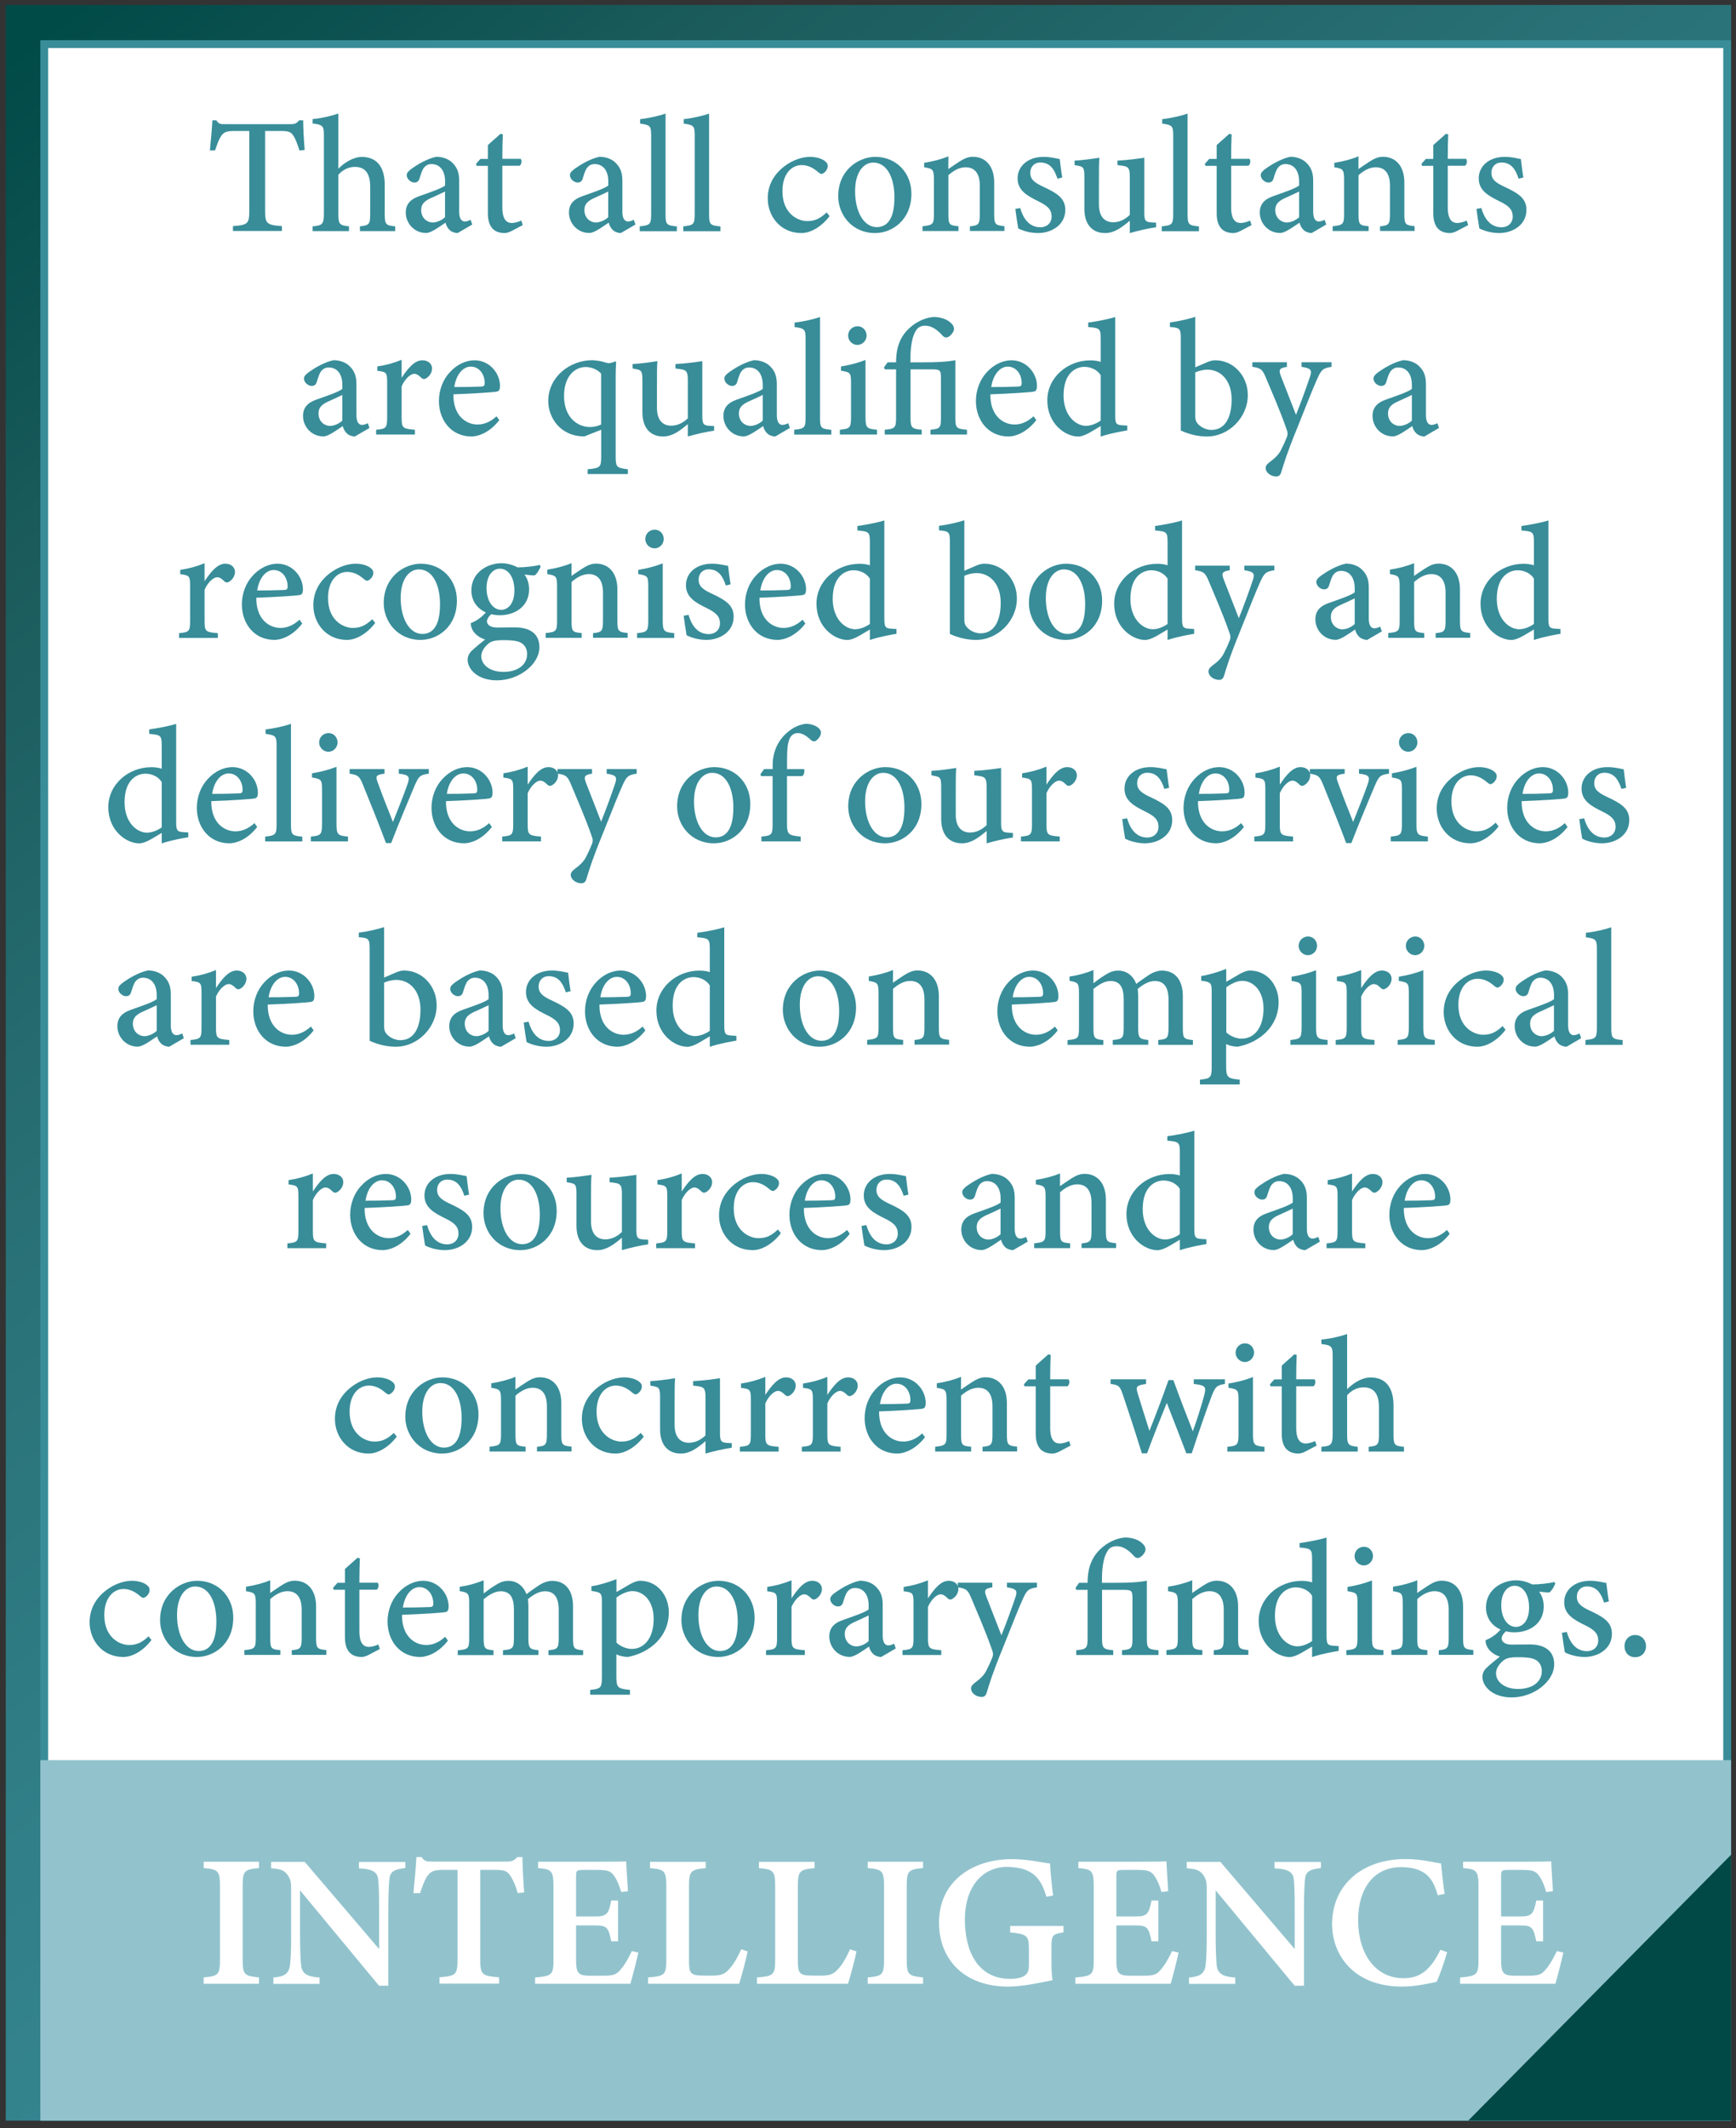 <svg width="222" height="272" viewBox="0 0 222 272" fill="none" xmlns="http://www.w3.org/2000/svg">
<rect x="0" y="0" width="222" height="272" fill="#333333" stroke="none"/>
<path d="M221.38 0.63H0.74V271.05H221.38V0.63Z" fill="url(#paint0_linear)"/>
<path d="M220.87 5.64H5.66V270.55H220.87V5.64Z" fill="white"/>
<path d="M220.37 6.14V270.05H6.16V6.14H220.37ZM221.37 5.14H5.16V271.05H221.37V5.14Z" fill="#388D99"/>
<path d="M221.37 224.98H5.16V271.05H221.37V224.98Z" fill="#92C3CD"/>
<path d="M221.37 271.05V237.07L187.76 271.05H221.37Z" fill="#004947"/>
<path d="M26.05 253.56V252.75C27.92 252.57 28.13 252.44 28.13 250.41V241.13C28.13 239.1 27.91 238.94 26.05 238.77V237.96H33.12V238.77C31.25 238.95 31.03 239.1 31.03 241.13V250.41C31.03 252.43 31.24 252.55 33.12 252.75V253.56H26.05Z" fill="white"/>
<path d="M51.81 238.77C50.32 238.95 49.85 239.24 49.78 240.33C49.72 241.21 49.66 242.09 49.66 244.23V253.81H48.47L38.37 241.62V247.25C38.37 249.36 38.43 250.35 38.49 251.05C38.57 252.17 39.11 252.65 40.87 252.76V253.57H34.96V252.76C36.37 252.64 36.96 252.28 37.09 251.14C37.18 250.31 37.23 249.37 37.23 247.25V241.41C37.23 240.66 37.18 240.18 36.73 239.59C36.29 238.99 35.74 238.89 34.67 238.79V237.98H38.97L48.48 249.12V244.25C48.48 242.11 48.45 241.24 48.38 240.41C48.31 239.36 47.87 238.92 45.9 238.8V237.99H51.83V238.77H51.81Z" fill="white"/>
<path d="M66.2 241.97C65.95 240.98 65.51 240.11 65.26 239.74C64.84 239.19 64.64 239 63.25 239H61.41V250.42C61.41 252.39 61.63 252.57 63.82 252.73V253.54H56.2V252.73C58.31 252.57 58.51 252.39 58.51 250.42V239H56.79C55.45 239 55.07 239.19 54.63 239.82C54.31 240.28 54.03 241.05 53.71 241.98H52.87C53.03 240.33 53.19 238.58 53.25 237.36H53.91C54.27 237.92 54.55 237.94 55.25 237.94H64.82C65.48 237.94 65.76 237.81 66.15 237.36H66.8C66.82 238.41 66.91 240.39 67.03 241.89L66.2 241.97Z" fill="white"/>
<path d="M81.63 249.57C81.5 250.21 80.84 252.87 80.61 253.56H68.43V252.76C70.63 252.56 70.78 252.41 70.78 250.41V241.13C70.78 239.06 70.5 238.92 68.81 238.77V237.96H76.45C78.88 237.96 79.75 237.94 80.07 237.91C80.09 238.4 80.21 240.31 80.3 241.72L79.44 241.84C79.22 241.02 78.87 240.21 78.52 239.75C78.1 239.16 77.71 239.01 76.41 239.01H74.6C73.75 239.01 73.67 239.07 73.67 239.84V244.96H76.13C77.63 244.96 77.83 244.6 78.17 242.92H79.04V248.13H78.17C77.81 246.37 77.62 246.1 76.11 246.1H73.67V250.46C73.67 252.12 73.89 252.5 75.27 252.53H77.16C78.55 252.53 78.86 252.35 79.39 251.71C79.94 251.08 80.43 250.16 80.8 249.38L81.63 249.57Z" fill="white"/>
<path d="M95.61 249.42C95.44 250.35 94.75 252.88 94.52 253.56H82.88V252.75C85.02 252.58 85.21 252.43 85.21 250.41V241.13C85.21 239.11 84.97 238.94 83.13 238.78V237.97H90.25V238.78C88.36 238.96 88.11 239.1 88.11 241.13V250.6C88.11 251.97 88.21 252.48 89.55 252.5C89.59 252.52 90.91 252.52 91.03 252.52C92.35 252.52 92.71 252.28 93.28 251.65C93.79 251.12 94.37 250.11 94.78 249.16L95.61 249.42Z" fill="white"/>
<path d="M109.53 249.42C109.36 250.35 108.67 252.88 108.44 253.56H96.8V252.75C98.94 252.58 99.13 252.43 99.13 250.41V241.13C99.13 239.11 98.89 238.94 97.05 238.78V237.97H104.17V238.78C102.28 238.96 102.03 239.1 102.03 241.13V250.6C102.03 251.97 102.13 252.48 103.47 252.5C103.51 252.52 104.83 252.52 104.95 252.52C106.27 252.52 106.63 252.28 107.2 251.65C107.71 251.12 108.29 250.11 108.7 249.16L109.53 249.42Z" fill="white"/>
<path d="M110.97 253.56V252.75C112.84 252.57 113.05 252.44 113.05 250.41V241.13C113.05 239.1 112.83 238.94 110.97 238.77V237.96H118.04V238.77C116.17 238.95 115.95 239.1 115.95 241.13V250.41C115.95 252.43 116.16 252.55 118.04 252.75V253.56H110.97Z" fill="white"/>
<path d="M136.01 246.99C134.6 247.21 134.46 247.33 134.46 248.88V250.79C134.46 251.65 134.48 252.45 134.6 253.1C133.28 253.36 130.89 253.92 128.92 253.92C123.35 253.92 120.08 250.5 120.08 245.73C120.08 240.45 124.38 237.63 129.38 237.63C131.5 237.63 133.5 238.11 134.28 238.2C134.33 239.2 134.49 240.9 134.67 242.28L133.81 242.44C133.23 240.4 132.41 239.43 130.92 238.92C130.37 238.73 129.45 238.62 128.81 238.62C125.64 238.62 123.39 241.14 123.39 245.36C123.39 249.44 125.05 252.94 129.23 252.94C129.83 252.94 130.49 252.83 130.94 252.58C131.35 252.34 131.58 251.98 131.58 251.15V249.09C131.58 247.38 131.29 247.21 129.18 246.99V246.17H136V246.99H136.01Z" fill="white"/>
<path d="M150.72 249.57C150.59 250.21 149.93 252.87 149.7 253.56H137.52V252.76C139.72 252.56 139.87 252.41 139.87 250.41V241.13C139.87 239.06 139.59 238.92 137.9 238.77V237.96H145.54C147.97 237.96 148.84 237.94 149.16 237.91C149.18 238.4 149.3 240.31 149.39 241.72L148.53 241.84C148.31 241.02 147.96 240.21 147.61 239.75C147.19 239.16 146.8 239.01 145.5 239.01H143.69C142.84 239.01 142.76 239.07 142.76 239.84V244.96H145.22C146.72 244.96 146.92 244.6 147.26 242.92H148.13V248.13H147.26C146.9 246.37 146.71 246.1 145.2 246.1H142.76V250.46C142.76 252.12 142.98 252.5 144.36 252.53H146.25C147.64 252.53 147.95 252.35 148.48 251.71C149.03 251.08 149.52 250.16 149.89 249.38L150.72 249.57Z" fill="white"/>
<path d="M168.9 238.77C167.41 238.95 166.94 239.24 166.87 240.33C166.81 241.21 166.75 242.09 166.75 244.23V253.81H165.56L155.46 241.62V247.25C155.46 249.36 155.52 250.35 155.58 251.05C155.66 252.17 156.2 252.65 157.96 252.76V253.57H152.05V252.76C153.46 252.64 154.05 252.28 154.18 251.14C154.27 250.31 154.32 249.37 154.32 247.25V241.41C154.32 240.66 154.27 240.18 153.82 239.59C153.38 238.99 152.83 238.89 151.76 238.79V237.98H156.06L165.57 249.12V244.25C165.57 242.11 165.54 241.24 165.47 240.41C165.4 239.36 164.96 238.92 162.99 238.8V237.99H168.92V238.77H168.9Z" fill="white"/>
<path d="M185.06 249.53C184.72 250.71 184.1 252.5 183.72 253.31C183.07 253.45 181.14 253.92 179.31 253.92C173.11 253.92 170.35 249.88 170.35 245.93C170.35 240.99 174.12 237.62 179.74 237.62C181.82 237.62 183.61 238.1 184.28 238.19C184.39 239.3 184.56 240.96 184.74 242.07L183.86 242.24C183.36 240.46 182.69 239.54 181.44 239.03C180.85 238.77 179.94 238.65 179.2 238.65C175.55 238.65 173.68 241.56 173.68 245.4C173.68 249.88 175.99 252.85 179.48 252.85C181.65 252.85 182.94 251.77 184.21 249.21L185.06 249.53Z" fill="white"/>
<path d="M199.92 249.57C199.79 250.21 199.13 252.87 198.9 253.56H186.72V252.76C188.92 252.56 189.07 252.41 189.07 250.41V241.13C189.07 239.06 188.79 238.92 187.1 238.77V237.96H194.74C197.17 237.96 198.04 237.94 198.36 237.91C198.38 238.4 198.5 240.31 198.59 241.72L197.73 241.84C197.51 241.02 197.16 240.21 196.81 239.75C196.39 239.16 196 239.01 194.7 239.01H192.89C192.04 239.01 191.96 239.07 191.96 239.84V244.96H194.42C195.92 244.96 196.12 244.6 196.46 242.92H197.33V248.13H196.46C196.1 246.37 195.91 246.1 194.4 246.1H191.96V250.46C191.96 252.12 192.18 252.5 193.56 252.53H195.45C196.84 252.53 197.15 252.35 197.68 251.71C198.23 251.08 198.72 250.16 199.09 249.38L199.92 249.57Z" fill="white"/>
<path d="M38.29 19.24C38.09 18.52 37.8 17.8 37.58 17.44C37.24 16.9 37.03 16.74 35.86 16.74H33.9V26.9C33.9 28.56 34.08 28.77 36.05 28.9V29.52H29.79V28.9C31.71 28.77 31.88 28.58 31.88 26.9V16.74H30.08C28.92 16.74 28.59 16.88 28.22 17.48C27.96 17.9 27.77 18.44 27.5 19.23H26.84C26.97 17.9 27.1 16.52 27.16 15.38H27.67C27.98 15.88 28.22 15.87 28.82 15.87H37.15C37.73 15.87 37.92 15.78 38.25 15.38H38.77C38.77 16.35 38.86 17.92 38.96 19.17L38.29 19.24Z" fill="#388D99"/>
<path d="M46.03 29.54V28.93C47.2 28.8 47.34 28.69 47.34 27.35V23.86C47.34 22.14 46.67 21.32 45.37 21.33C44.62 21.33 43.84 21.68 43.27 22.34V27.35C43.27 28.67 43.43 28.8 44.63 28.93V29.54H39.98V28.93C41.16 28.82 41.42 28.72 41.42 27.33V17.28C41.42 16.19 41.35 15.93 39.98 15.79V15.22C41.17 15.11 42.47 14.8 43.27 14.51C43.27 15.32 43.27 16.23 43.27 17.08V21.56C44.02 20.81 45.15 20.06 46.28 20.06C48.02 20.06 49.2 21.15 49.2 23.63V27.35C49.2 28.73 49.36 28.81 50.54 28.93V29.54H46.03Z" fill="#388D99"/>
<path d="M58.52 29.79C58.16 29.79 57.7 29.62 57.48 29.38C57.2 29.11 57.07 28.82 56.97 28.46C56.14 29.02 55.11 29.78 54.5 29.78C52.95 29.78 51.89 28.51 51.89 27.17C51.89 26.13 52.45 25.48 53.59 25.08C54.86 24.63 56.45 24.1 56.92 23.71V23.2C56.92 21.78 56.23 20.97 55.17 20.97C54.71 20.97 54.42 21.19 54.21 21.44C53.98 21.74 53.84 22.2 53.65 22.81C53.54 23.19 53.32 23.33 52.99 23.33C52.56 23.33 52.01 22.9 52.01 22.38C52.01 22.07 52.28 21.82 52.71 21.51C53.38 21.04 54.6 20.29 55.79 20.04C56.46 20.04 57.12 20.23 57.63 20.61C58.4 21.24 58.72 21.98 58.72 23.07V27.05C58.72 28.02 59.07 28.31 59.44 28.31C59.68 28.31 59.95 28.21 60.18 28.09L60.39 28.7L58.52 29.79ZM56.91 24.48C56.46 24.71 55.57 25.11 55.1 25.32C54.33 25.67 53.86 26.07 53.86 26.83C53.86 27.95 54.7 28.44 55.33 28.44C55.83 28.44 56.5 28.16 56.91 27.76C56.91 26.78 56.91 25.46 56.91 24.48Z" fill="#388D99"/>
<path d="M65.43 29.52C65.07 29.71 64.74 29.79 64.54 29.79C63.15 29.79 62.39 28.98 62.39 27.26V21.2H60.96L60.87 20.95L61.44 20.31H62.39V18.55C62.85 18.11 63.53 17.55 63.99 17.11L64.3 17.17C64.26 18 64.24 19.2 64.24 20.3H66.58C66.77 20.51 66.7 21.01 66.45 21.19H64.24V26.52C64.24 28.21 64.91 28.5 65.43 28.5C65.91 28.5 66.35 28.33 66.66 28.19L66.85 28.77L65.43 29.52Z" fill="#388D99"/>
<path d="M79.39 29.79C79.03 29.79 78.57 29.62 78.35 29.38C78.07 29.11 77.94 28.82 77.84 28.46C77.01 29.02 75.98 29.78 75.37 29.78C73.82 29.78 72.76 28.51 72.76 27.17C72.76 26.13 73.32 25.48 74.46 25.08C75.73 24.63 77.32 24.1 77.79 23.71V23.2C77.79 21.78 77.1 20.97 76.04 20.97C75.58 20.97 75.29 21.19 75.08 21.44C74.85 21.74 74.71 22.2 74.52 22.81C74.41 23.19 74.19 23.33 73.86 23.33C73.43 23.33 72.88 22.9 72.88 22.38C72.88 22.07 73.15 21.82 73.58 21.51C74.25 21.04 75.47 20.29 76.66 20.04C77.33 20.04 77.99 20.23 78.5 20.61C79.27 21.24 79.59 21.98 79.59 23.07V27.05C79.59 28.02 79.94 28.31 80.31 28.31C80.55 28.31 80.82 28.21 81.05 28.09L81.26 28.7L79.39 29.79ZM77.78 24.48C77.33 24.71 76.44 25.11 75.97 25.32C75.2 25.67 74.73 26.07 74.73 26.83C74.73 27.95 75.57 28.44 76.2 28.44C76.7 28.44 77.37 28.16 77.78 27.76C77.78 26.78 77.78 25.46 77.78 24.48Z" fill="#388D99"/>
<path d="M81.81 29.54V28.93C83.13 28.79 83.27 28.69 83.27 27.31V17.35C83.27 16.1 83.16 15.98 81.86 15.8V15.23C83.05 15.1 84.38 14.78 85.11 14.52C85.11 15.5 85.11 16.5 85.11 17.48V27.32C85.11 28.71 85.22 28.81 86.56 28.94V29.55H81.81V29.54Z" fill="#388D99"/>
<path d="M87.38 29.54V28.93C88.7 28.79 88.84 28.69 88.84 27.31V17.35C88.84 16.1 88.73 15.98 87.43 15.8V15.23C88.62 15.1 89.95 14.78 90.68 14.52C90.68 15.5 90.68 16.5 90.68 17.48V27.32C90.68 28.71 90.79 28.81 92.13 28.94V29.55H87.38V29.54Z" fill="#388D99"/>
<path d="M106.09 27.62C105.16 28.87 103.75 29.79 102.49 29.79C99.78 29.79 98.18 27.62 98.18 25.36C98.18 23.72 98.91 22.32 100.3 21.26C101.46 20.37 102.73 20.05 103.57 20.05C104.49 20.05 105.18 20.33 105.5 20.6C105.79 20.83 105.85 20.99 105.85 21.24C105.85 21.76 105.31 22.23 105.06 22.23C104.95 22.23 104.85 22.18 104.65 22.02C103.95 21.4 103.24 21.1 102.52 21.1C101.24 21.1 100.06 22.21 100.06 24.41C100.04 27.31 102.05 28.26 103.21 28.26C104.09 28.26 104.79 28.03 105.71 27.15L106.09 27.62Z" fill="#388D99"/>
<path d="M111.93 20.05C114.62 20.05 116.55 22.09 116.55 24.76C116.55 28.16 114.05 29.79 111.91 29.79C108.96 29.79 107.19 27.45 107.19 25.08C107.19 21.69 109.85 20.05 111.93 20.05ZM111.67 20.78C110.46 20.78 109.35 21.97 109.35 24.43C109.35 27.08 110.47 29.03 112.12 29.03C113.33 29.03 114.38 28.16 114.38 25.25C114.39 22.71 113.42 20.78 111.67 20.78Z" fill="#388D99"/>
<path d="M124.03 29.54V28.93C125.19 28.81 125.3 28.67 125.3 27.24V23.75C125.3 22.28 124.74 21.38 123.47 21.38C122.67 21.38 121.91 21.83 121.28 22.39V27.33C121.28 28.75 121.4 28.8 122.57 28.92V29.53H117.97V28.92C119.3 28.77 119.43 28.69 119.43 27.31V22.98C119.43 21.63 119.28 21.57 118.18 21.38V20.81C119.24 20.65 120.35 20.37 121.28 19.98C121.28 20.43 121.27 21.11 121.27 21.61C121.69 21.32 122.15 21 122.68 20.66C123.28 20.28 123.79 20.04 124.4 20.04C126.08 20.04 127.14 21.28 127.14 23.33V27.31C127.14 28.71 127.27 28.78 128.45 28.91V29.52H124.03V29.54Z" fill="#388D99"/>
<path d="M135.23 22.84C134.82 21.58 134.25 20.77 133.02 20.77C132.31 20.77 131.75 21.28 131.75 22.09C131.75 22.96 132.34 23.38 133.5 23.91C135.29 24.75 136.23 25.4 136.23 26.83C136.23 28.79 134.42 29.79 132.74 29.79C131.65 29.79 130.65 29.44 130.21 29.19C130.11 28.6 129.92 27.4 129.84 26.7L130.46 26.59C130.85 27.93 131.61 29.05 133.06 29.05C133.86 29.05 134.48 28.51 134.48 27.68C134.48 26.79 133.96 26.3 132.81 25.74C131.36 25.03 130.13 24.35 130.13 22.8C130.13 21.24 131.44 20.05 133.46 20.05C134.36 20.05 135.09 20.26 135.52 20.33C135.58 20.85 135.74 22.17 135.84 22.69L135.23 22.84Z" fill="#388D99"/>
<path d="M147.83 29.05C146.78 29.2 145.6 29.47 144.48 29.79C144.48 29.43 144.48 28.72 144.48 28.21C143.4 29.11 142.48 29.79 141.32 29.79C139.85 29.79 138.67 28.88 138.67 26.67V22.55C138.67 21.45 138.51 21.33 137.98 21.21L137.42 21.1V20.53C138.35 20.49 139.79 20.29 140.59 20.16C140.53 20.87 140.53 21.89 140.53 23.24V26.13C140.53 27.89 141.45 28.41 142.35 28.41C143.09 28.41 143.81 28.11 144.48 27.47V22.55C144.48 21.45 144.25 21.3 143.56 21.19L142.9 21.1V20.53C144.22 20.47 145.75 20.25 146.33 20.16V27.16C146.33 28.22 146.49 28.38 147.27 28.43L147.84 28.46V29.05H147.83Z" fill="#388D99"/>
<path d="M148.57 29.54V28.93C149.89 28.79 150.03 28.69 150.03 27.31V17.35C150.03 16.1 149.92 15.98 148.62 15.8V15.23C149.81 15.1 151.14 14.78 151.87 14.52C151.87 15.5 151.87 16.5 151.87 17.48V27.32C151.87 28.71 151.98 28.81 153.32 28.94V29.55H148.57V29.54Z" fill="#388D99"/>
<path d="M158.63 29.52C158.27 29.71 157.94 29.79 157.74 29.79C156.35 29.79 155.59 28.98 155.59 27.26V21.2H154.16L154.07 20.95L154.64 20.31H155.59V18.55C156.05 18.11 156.73 17.55 157.19 17.11L157.5 17.17C157.46 18 157.44 19.2 157.44 20.3H159.78C159.97 20.51 159.9 21.01 159.65 21.19H157.44V26.52C157.44 28.21 158.11 28.5 158.63 28.5C159.11 28.5 159.55 28.33 159.86 28.19L160.05 28.77L158.63 29.52Z" fill="#388D99"/>
<path d="M167.73 29.79C167.37 29.79 166.91 29.62 166.69 29.38C166.41 29.11 166.28 28.82 166.18 28.46C165.35 29.02 164.32 29.78 163.71 29.78C162.16 29.78 161.1 28.51 161.1 27.17C161.1 26.13 161.66 25.48 162.8 25.08C164.07 24.63 165.66 24.1 166.13 23.71V23.2C166.13 21.78 165.44 20.97 164.38 20.97C163.92 20.97 163.63 21.19 163.42 21.44C163.19 21.74 163.05 22.2 162.86 22.81C162.75 23.19 162.53 23.33 162.2 23.33C161.77 23.33 161.22 22.9 161.22 22.38C161.22 22.07 161.49 21.82 161.92 21.51C162.59 21.04 163.81 20.29 165 20.04C165.67 20.04 166.33 20.23 166.84 20.61C167.61 21.24 167.93 21.98 167.93 23.07V27.05C167.93 28.02 168.28 28.31 168.65 28.31C168.89 28.31 169.16 28.21 169.39 28.09L169.6 28.7L167.73 29.79ZM166.13 24.48C165.68 24.71 164.79 25.11 164.32 25.32C163.55 25.67 163.08 26.07 163.08 26.83C163.08 27.95 163.92 28.44 164.55 28.44C165.05 28.44 165.72 28.16 166.13 27.76C166.13 26.78 166.13 25.46 166.13 24.48Z" fill="#388D99"/>
<path d="M176.48 29.54V28.93C177.64 28.81 177.75 28.67 177.75 27.24V23.75C177.75 22.28 177.19 21.38 175.92 21.38C175.12 21.38 174.36 21.83 173.73 22.39V27.33C173.73 28.75 173.85 28.8 175.02 28.92V29.53H170.42V28.92C171.75 28.77 171.88 28.69 171.88 27.31V22.98C171.88 21.63 171.73 21.57 170.63 21.38V20.81C171.69 20.65 172.8 20.37 173.73 19.98C173.73 20.43 173.72 21.11 173.72 21.61C174.14 21.32 174.6 21 175.13 20.66C175.73 20.28 176.24 20.04 176.85 20.04C178.53 20.04 179.59 21.28 179.59 23.33V27.31C179.59 28.71 179.72 28.78 180.9 28.91V29.52H176.48V29.54Z" fill="#388D99"/>
<path d="M186.33 29.52C185.97 29.71 185.64 29.79 185.44 29.79C184.05 29.79 183.29 28.98 183.29 27.26V21.2H181.86L181.77 20.95L182.34 20.31H183.29V18.55C183.75 18.11 184.43 17.55 184.89 17.11L185.2 17.17C185.16 18 185.14 19.2 185.14 20.3H187.48C187.67 20.51 187.6 21.01 187.35 21.19H185.14V26.52C185.14 28.21 185.81 28.5 186.33 28.5C186.81 28.5 187.25 28.33 187.56 28.19L187.75 28.77L186.33 29.52Z" fill="#388D99"/>
<path d="M194.2 22.84C193.79 21.58 193.22 20.77 191.99 20.77C191.28 20.77 190.72 21.28 190.72 22.09C190.72 22.96 191.31 23.38 192.47 23.91C194.26 24.75 195.2 25.4 195.2 26.83C195.2 28.79 193.39 29.79 191.71 29.79C190.62 29.79 189.62 29.44 189.18 29.19C189.08 28.6 188.89 27.4 188.81 26.7L189.43 26.59C189.82 27.93 190.58 29.05 192.03 29.05C192.83 29.05 193.45 28.51 193.45 27.68C193.45 26.79 192.93 26.3 191.78 25.74C190.33 25.03 189.1 24.35 189.1 22.8C189.1 21.24 190.41 20.05 192.43 20.05C193.33 20.05 194.06 20.26 194.49 20.33C194.55 20.85 194.71 22.17 194.81 22.69L194.2 22.84Z" fill="#388D99"/>
<path d="M45.38 55.79C45.02 55.79 44.56 55.62 44.34 55.38C44.06 55.11 43.93 54.82 43.83 54.46C43 55.02 41.97 55.78 41.36 55.78C39.81 55.78 38.75 54.51 38.75 53.17C38.75 52.13 39.31 51.48 40.45 51.08C41.72 50.63 43.31 50.1 43.78 49.71V49.2C43.78 47.78 43.09 46.97 42.03 46.97C41.57 46.97 41.28 47.19 41.07 47.44C40.84 47.74 40.7 48.2 40.51 48.81C40.4 49.19 40.18 49.33 39.85 49.33C39.42 49.33 38.87 48.9 38.87 48.38C38.87 48.07 39.14 47.82 39.57 47.51C40.24 47.04 41.46 46.29 42.65 46.04C43.32 46.04 43.98 46.23 44.49 46.61C45.26 47.24 45.58 47.98 45.58 49.07V53.05C45.58 54.02 45.93 54.31 46.3 54.31C46.54 54.31 46.81 54.21 47.04 54.09L47.25 54.7L45.38 55.79ZM43.78 50.48C43.33 50.71 42.44 51.11 41.97 51.32C41.2 51.67 40.73 52.07 40.73 52.83C40.73 53.95 41.57 54.44 42.2 54.44C42.7 54.44 43.37 54.16 43.78 53.76C43.78 52.78 43.78 51.46 43.78 50.48Z" fill="#388D99"/>
<path d="M53.06 55.54H48.1V54.93C49.38 54.81 49.51 54.7 49.51 53.35V48.94C49.51 47.61 49.43 47.54 48.25 47.39V46.84C49.33 46.68 50.31 46.42 51.36 45.99C51.36 46.68 51.36 47.6 51.36 48.29C52.13 47.13 52.99 46.05 54.01 46.05C54.79 46.05 55.25 46.54 55.25 47.1C55.25 47.68 54.84 48.17 54.47 48.37C54.24 48.5 54.07 48.46 53.91 48.32C53.59 48.01 53.33 47.78 52.96 47.78C52.54 47.78 51.81 48.36 51.36 49.38V53.34C51.36 54.7 51.47 54.8 53.06 54.93V55.54Z" fill="#388D99"/>
<path d="M63.85 53.7C62.52 55.42 61.01 55.79 60.3 55.79C57.69 55.79 56.13 53.69 56.13 51.26C56.13 49.82 56.67 48.48 57.53 47.57C58.42 46.59 59.58 46.05 60.68 46.05C62.55 46.05 63.94 47.65 63.94 49.34C63.92 49.75 63.87 49.97 63.55 50.05C63.13 50.14 60.4 50.32 57.98 50.4C57.94 53.11 59.58 54.26 61.07 54.26C61.92 54.26 62.72 53.92 63.5 53.21L63.85 53.7ZM60.2 46.86C59.26 46.86 58.35 47.78 58.09 49.47C59.21 49.47 60.32 49.46 61.49 49.41C61.85 49.41 61.98 49.31 61.98 48.99C62 47.88 61.31 46.86 60.2 46.86Z" fill="#388D99"/>
<path d="M75.15 60.59V59.98C76.78 59.83 76.88 59.73 76.88 58.28V54.93L74.73 55.78C71.59 55.78 70.11 53.31 70.11 51.27C70.11 48.19 72.85 46.02 75.8 46.04C76.51 46.09 77.06 46.21 77.34 46.31C77.62 46.39 77.73 46.42 77.93 46.42C78.07 46.4 78.35 46.34 78.7 46.19L78.79 46.26C78.77 46.69 78.73 47.11 78.73 48.51V58.32C78.73 59.73 78.87 59.81 80.29 59.98V60.59H75.15ZM76.88 47.77C76.42 47.2 75.55 46.91 74.9 46.91C73.5 46.91 72.13 48.11 72.13 50.6C72.13 53.38 73.87 54.58 75.44 54.58C76.04 54.58 76.49 54.44 76.87 54.26V47.77H76.88Z" fill="#388D99"/>
<path d="M91.31 55.05C90.26 55.2 89.08 55.47 87.96 55.79C87.96 55.43 87.96 54.72 87.96 54.21C86.88 55.11 85.96 55.79 84.8 55.79C83.33 55.79 82.15 54.88 82.15 52.67V48.55C82.15 47.45 81.99 47.33 81.46 47.21L80.9 47.1V46.53C81.83 46.49 83.27 46.29 84.07 46.16C84.01 46.87 84.01 47.89 84.01 49.24V52.13C84.01 53.89 84.93 54.41 85.83 54.41C86.57 54.41 87.29 54.11 87.96 53.47V48.55C87.96 47.45 87.73 47.3 87.04 47.19L86.38 47.1V46.53C87.7 46.47 89.23 46.25 89.81 46.16V53.16C89.81 54.22 89.97 54.38 90.75 54.43L91.32 54.46V55.05H91.31Z" fill="#388D99"/>
<path d="M99.14 55.79C98.78 55.79 98.32 55.62 98.1 55.38C97.82 55.11 97.69 54.82 97.59 54.46C96.76 55.02 95.73 55.78 95.12 55.78C93.57 55.78 92.51 54.51 92.51 53.17C92.51 52.13 93.07 51.48 94.21 51.08C95.48 50.63 97.07 50.1 97.54 49.71V49.2C97.54 47.78 96.85 46.97 95.79 46.97C95.33 46.97 95.04 47.19 94.83 47.44C94.6 47.74 94.46 48.2 94.27 48.81C94.16 49.19 93.94 49.33 93.61 49.33C93.18 49.33 92.63 48.9 92.63 48.38C92.63 48.07 92.9 47.82 93.33 47.51C94 47.04 95.22 46.29 96.41 46.04C97.08 46.04 97.74 46.23 98.25 46.61C99.02 47.24 99.34 47.98 99.34 49.07V53.05C99.34 54.02 99.69 54.31 100.06 54.31C100.3 54.31 100.57 54.21 100.8 54.09L101.01 54.7L99.14 55.79ZM97.54 50.48C97.09 50.71 96.2 51.11 95.73 51.32C94.96 51.67 94.49 52.07 94.49 52.83C94.49 53.95 95.33 54.44 95.96 54.44C96.46 54.44 97.13 54.16 97.54 53.76C97.54 52.78 97.54 51.46 97.54 50.48Z" fill="#388D99"/>
<path d="M101.56 55.54V54.93C102.88 54.79 103.02 54.69 103.02 53.31V43.35C103.02 42.1 102.91 41.98 101.61 41.8V41.23C102.8 41.1 104.13 40.78 104.86 40.52C104.86 41.5 104.86 42.5 104.86 43.48V53.32C104.86 54.71 104.97 54.81 106.31 54.94V55.55H101.56V55.54Z" fill="#388D99"/>
<path d="M107.4 55.54V54.93C108.69 54.8 108.83 54.7 108.83 53.26V48.98C108.83 47.66 108.76 47.58 107.55 47.38V46.84C108.68 46.66 109.73 46.38 110.68 46.01C110.68 46.89 110.68 47.77 110.68 48.65V53.26C110.68 54.69 110.82 54.8 112.15 54.93V55.54H107.4ZM109.64 44.09C109.01 44.09 108.46 43.54 108.46 42.91C108.46 42.2 109.02 41.7 109.67 41.7C110.3 41.7 110.82 42.21 110.82 42.91C110.81 43.54 110.29 44.09 109.64 44.09Z" fill="#388D99"/>
<path d="M118.99 55.54V54.93C120.19 54.81 120.33 54.71 120.33 53.42V48.37C120.33 47.36 120.27 47.21 119.22 47.21H116.44V53.43C116.44 54.67 116.6 54.81 117.87 54.93V55.54H113.14V54.93C114.42 54.81 114.59 54.69 114.59 53.43V47.21H113.14L113.05 46.95L113.51 46.31H114.59C114.59 44.18 115.26 42.74 116.61 41.67C117.49 40.96 118.55 40.57 119.37 40.52C120.78 40.52 121.52 41.12 121.81 41.51C121.96 41.69 122 41.9 122 42.08C121.98 42.4 121.64 42.83 121.35 43.02C121.05 43.2 120.8 43.18 120.53 42.9C120.1 42.42 119.33 41.63 118.31 41.63C117.7 41.63 117.31 41.89 117.07 42.37C116.72 42.9 116.43 44.14 116.43 45.71V46.31H118.2C119.76 46.31 121.16 46.25 122.17 46.04V53.42C122.17 54.71 122.32 54.81 123.66 54.93V55.54H118.99Z" fill="#388D99"/>
<path d="M132.52 53.7C131.19 55.42 129.68 55.79 128.97 55.79C126.36 55.79 124.8 53.69 124.8 51.26C124.8 49.82 125.34 48.48 126.2 47.57C127.09 46.59 128.25 46.05 129.35 46.05C131.22 46.05 132.61 47.65 132.61 49.34C132.59 49.75 132.54 49.97 132.22 50.05C131.8 50.14 129.07 50.32 126.65 50.4C126.61 53.11 128.25 54.26 129.74 54.26C130.59 54.26 131.39 53.92 132.17 53.21L132.52 53.7ZM128.87 46.86C127.93 46.86 127.02 47.78 126.76 49.47C127.88 49.47 128.99 49.46 130.16 49.41C130.52 49.41 130.65 49.31 130.65 48.99C130.67 47.88 129.98 46.86 128.87 46.86Z" fill="#388D99"/>
<path d="M144.17 55.01C143.72 55.09 142.08 55.35 140.76 55.8C140.76 55.37 140.76 54.9 140.76 54.46C140.38 54.7 139.84 54.99 139.46 55.23C138.68 55.68 138.16 55.8 137.91 55.8C136.21 55.8 133.93 54.15 133.93 51.17C133.93 48.26 136.49 46.06 139.44 46.06C139.71 46.06 140.34 46.09 140.76 46.26V43.29C140.76 41.99 140.62 41.93 139.16 41.8V41.23C140.27 41.08 141.78 40.79 142.61 40.52C142.61 41.31 142.61 42.2 142.61 43.06V53.07C142.61 54.17 142.75 54.31 143.53 54.36L144.16 54.4V55.01H144.17ZM140.76 47.96C140.32 47.25 139.48 46.89 138.67 46.89C137.73 46.89 136.01 47.52 136.01 50.55C136.01 53.13 137.58 54.41 138.85 54.43C139.54 54.43 140.27 54.11 140.76 53.75V47.96Z" fill="#388D99"/>
<path d="M154.38 46.29C154.78 46.12 155.12 46.05 155.41 46.05C157.71 46.05 159.57 48.02 159.57 50.5C159.57 53.36 157.13 55.81 154.32 55.79C153.36 55.79 152.2 55.58 151 55.03C151 54.49 151 53.92 151 53.36V43.31C151 42.03 150.93 41.89 149.61 41.79V41.21C150.62 41.09 152 40.78 152.85 40.5C152.85 41.3 152.85 42.13 152.85 42.95V46.95L154.38 46.29ZM152.85 53.12C152.85 53.45 152.88 53.65 152.96 53.85C153.19 54.34 153.97 54.95 154.93 54.95C156.61 54.95 157.5 53.45 157.5 51.04C157.5 48.59 156.07 47.25 154.42 47.25C153.84 47.25 153.24 47.42 152.85 47.6V53.12Z" fill="#388D99"/>
<path d="M170.28 46.89C169.2 47.05 168.98 47.23 168.45 48.42C167.93 49.58 167.35 51.03 165.95 54.55C164.57 57.92 164.19 59.23 163.85 60.34C163.72 60.79 163.49 60.9 163.2 60.9C162.5 60.9 161.85 60.39 161.85 59.83C161.85 59.55 161.99 59.36 162.33 59.09C163.03 58.58 163.53 58.09 163.8 57.54C164.2 56.75 164.5 56.05 164.6 55.78C164.68 55.47 164.68 55.28 164.55 54.93C163.68 52.42 162.51 49.79 161.93 48.39C161.48 47.28 161.28 47.03 160.15 46.89V46.3H164.57V46.89C163.62 47.04 163.5 47.24 163.77 47.99L165.73 53.02C166.3 51.63 167.12 49.37 167.55 48.07C167.79 47.29 167.62 47.06 166.44 46.89V46.3H170.28V46.89Z" fill="#388D99"/>
<path d="M182.15 55.79C181.79 55.79 181.33 55.62 181.11 55.38C180.83 55.11 180.7 54.82 180.6 54.46C179.77 55.02 178.74 55.78 178.13 55.78C176.58 55.78 175.52 54.51 175.52 53.17C175.52 52.13 176.08 51.48 177.22 51.08C178.49 50.63 180.08 50.1 180.55 49.71V49.2C180.55 47.78 179.86 46.97 178.8 46.97C178.34 46.97 178.05 47.19 177.84 47.44C177.61 47.74 177.47 48.2 177.28 48.81C177.17 49.19 176.95 49.33 176.62 49.33C176.19 49.33 175.64 48.9 175.64 48.38C175.64 48.07 175.91 47.82 176.34 47.51C177.01 47.04 178.23 46.29 179.42 46.04C180.09 46.04 180.75 46.23 181.26 46.61C182.03 47.24 182.35 47.98 182.35 49.07V53.05C182.35 54.02 182.7 54.31 183.07 54.31C183.31 54.31 183.58 54.21 183.81 54.09L184.02 54.7L182.15 55.79ZM180.55 50.48C180.1 50.71 179.21 51.11 178.74 51.32C177.97 51.67 177.5 52.07 177.5 52.83C177.5 53.95 178.34 54.44 178.97 54.44C179.47 54.44 180.14 54.16 180.55 53.76C180.55 52.78 180.55 51.46 180.55 50.48Z" fill="#388D99"/>
<path d="M27.86 81.54H22.9V80.93C24.18 80.81 24.31 80.7 24.31 79.35V74.94C24.31 73.61 24.23 73.54 23.05 73.39V72.84C24.13 72.68 25.11 72.42 26.16 71.99C26.16 72.68 26.16 73.6 26.16 74.29C26.93 73.13 27.79 72.05 28.81 72.05C29.59 72.05 30.05 72.54 30.05 73.1C30.05 73.68 29.64 74.17 29.27 74.37C29.04 74.5 28.87 74.46 28.71 74.32C28.39 74.01 28.13 73.78 27.76 73.78C27.34 73.78 26.61 74.36 26.16 75.38V79.34C26.16 80.7 26.27 80.8 27.86 80.93V81.54Z" fill="#388D99"/>
<path d="M38.65 79.7C37.32 81.42 35.81 81.79 35.1 81.79C32.49 81.79 30.93 79.69 30.93 77.26C30.93 75.82 31.47 74.48 32.33 73.57C33.22 72.59 34.38 72.05 35.48 72.05C37.35 72.05 38.74 73.65 38.74 75.34C38.72 75.75 38.67 75.97 38.35 76.05C37.93 76.14 35.2 76.32 32.78 76.4C32.74 79.11 34.38 80.26 35.87 80.26C36.72 80.26 37.52 79.92 38.3 79.21L38.65 79.7ZM35 72.86C34.06 72.86 33.15 73.78 32.89 75.47C34.01 75.47 35.12 75.46 36.29 75.41C36.65 75.41 36.78 75.31 36.78 74.99C36.8 73.88 36.11 72.86 35 72.86Z" fill="#388D99"/>
<path d="M47.98 79.62C47.05 80.87 45.64 81.79 44.38 81.79C41.67 81.79 40.07 79.62 40.07 77.36C40.07 75.72 40.8 74.32 42.19 73.26C43.35 72.37 44.62 72.05 45.46 72.05C46.38 72.05 47.07 72.33 47.39 72.6C47.68 72.83 47.74 72.99 47.74 73.24C47.74 73.76 47.2 74.23 46.95 74.23C46.84 74.23 46.74 74.18 46.54 74.02C45.84 73.4 45.13 73.1 44.41 73.1C43.13 73.1 41.95 74.21 41.95 76.41C41.93 79.31 43.94 80.26 45.1 80.26C45.98 80.26 46.68 80.03 47.6 79.15L47.98 79.62Z" fill="#388D99"/>
<path d="M53.81 72.05C56.5 72.05 58.43 74.09 58.43 76.76C58.43 80.16 55.93 81.79 53.79 81.79C50.84 81.79 49.07 79.45 49.07 77.08C49.08 73.69 51.74 72.05 53.81 72.05ZM53.56 72.78C52.35 72.78 51.24 73.97 51.24 76.43C51.24 79.08 52.36 81.03 54.01 81.03C55.22 81.03 56.27 80.16 56.27 77.25C56.27 74.71 55.31 72.78 53.56 72.78Z" fill="#388D99"/>
<path d="M62.91 78.43C62.46 78.8 62.27 79.17 62.27 79.42C62.27 79.79 62.63 80.21 63.55 80.21C64.31 80.21 65.21 80.19 65.9 80.19C67.23 80.19 68.98 80.65 68.98 82.72C68.98 84.94 66.34 86.96 63.55 86.96C61.11 86.96 59.84 85.58 59.8 84.36C59.8 83.89 59.99 83.5 60.34 83.17C60.79 82.74 61.56 82.11 62.04 81.74C61.27 81.51 60.74 81.04 60.47 80.6C60.27 80.28 60.2 79.88 60.2 79.65C61.03 79.33 61.78 78.74 62.19 78.19L62.91 78.43ZM63.92 78.64C61.89 78.64 60.28 77.43 60.28 75.47C60.28 73.1 62.43 71.99 64.11 71.99C64.84 71.99 65.53 72.18 66.19 72.52C67.14 72.52 68.44 72.36 69.02 72.21L69.14 72.4C69.01 72.74 68.69 73.35 68.36 73.55C68.04 73.55 67.36 73.47 67.07 73.44C67.42 73.9 67.66 74.55 67.66 75.32C67.67 77.57 65.77 78.64 63.92 78.64ZM64.36 81.82C63.32 81.82 62.85 81.95 62.48 82.25C61.93 82.7 61.55 83.29 61.55 83.87C61.55 85.02 62.72 85.88 64.37 85.88C66.3 85.88 67.41 84.9 67.41 83.59C67.41 82.87 67.04 82.31 66.44 82.07C65.91 81.86 65.22 81.82 64.36 81.82ZM63.92 72.69C63.03 72.69 62.22 73.54 62.22 75.17C62.22 76.79 63 77.95 64.12 77.95C65.02 77.91 65.78 77.12 65.78 75.46C65.78 73.87 65.07 72.69 63.92 72.69Z" fill="#388D99"/>
<path d="M75.84 81.54V80.93C77 80.81 77.11 80.67 77.11 79.24V75.75C77.11 74.28 76.55 73.38 75.28 73.38C74.48 73.38 73.72 73.83 73.09 74.39V79.33C73.09 80.75 73.21 80.8 74.38 80.92V81.53H69.78V80.92C71.11 80.77 71.24 80.69 71.24 79.31V74.98C71.24 73.63 71.09 73.57 69.99 73.38V72.81C71.05 72.65 72.16 72.37 73.09 71.98C73.09 72.43 73.08 73.11 73.08 73.61C73.5 73.32 73.96 73 74.49 72.66C75.09 72.28 75.6 72.04 76.21 72.04C77.89 72.04 78.95 73.28 78.95 75.33V79.31C78.95 80.71 79.08 80.78 80.26 80.91V81.52H75.84V81.54Z" fill="#388D99"/>
<path d="M81.47 81.54V80.93C82.76 80.8 82.9 80.7 82.9 79.26V74.98C82.9 73.66 82.83 73.58 81.62 73.38V72.84C82.75 72.66 83.8 72.38 84.75 72.01C84.75 72.89 84.75 73.77 84.75 74.65V79.26C84.75 80.69 84.89 80.8 86.22 80.93V81.54H81.47ZM83.7 70.09C83.07 70.09 82.52 69.54 82.52 68.91C82.52 68.2 83.08 67.7 83.73 67.7C84.36 67.7 84.88 68.21 84.88 68.91C84.87 69.54 84.36 70.09 83.7 70.09Z" fill="#388D99"/>
<path d="M92.82 74.84C92.41 73.58 91.84 72.77 90.61 72.77C89.9 72.77 89.34 73.28 89.34 74.09C89.34 74.96 89.93 75.38 91.09 75.91C92.88 76.75 93.82 77.4 93.82 78.83C93.82 80.79 92.01 81.79 90.33 81.79C89.24 81.79 88.24 81.44 87.8 81.19C87.7 80.6 87.51 79.4 87.43 78.7L88.05 78.59C88.44 79.93 89.2 81.05 90.65 81.05C91.45 81.05 92.07 80.51 92.07 79.68C92.07 78.79 91.55 78.3 90.4 77.74C88.95 77.03 87.72 76.35 87.72 74.8C87.72 73.24 89.03 72.05 91.05 72.05C91.95 72.05 92.68 72.26 93.11 72.33C93.17 72.85 93.33 74.17 93.43 74.69L92.82 74.84Z" fill="#388D99"/>
<path d="M102.99 79.7C101.66 81.42 100.15 81.79 99.44 81.79C96.83 81.79 95.27 79.69 95.27 77.26C95.27 75.82 95.81 74.48 96.67 73.57C97.56 72.59 98.72 72.05 99.82 72.05C101.69 72.05 103.08 73.65 103.08 75.34C103.06 75.75 103.01 75.97 102.69 76.05C102.27 76.14 99.54 76.32 97.12 76.4C97.08 79.11 98.72 80.26 100.21 80.26C101.06 80.26 101.86 79.92 102.64 79.21L102.99 79.7ZM99.34 72.86C98.4 72.86 97.49 73.78 97.23 75.47C98.35 75.47 99.46 75.46 100.63 75.41C100.99 75.41 101.12 75.31 101.12 74.99C101.15 73.88 100.46 72.86 99.34 72.86Z" fill="#388D99"/>
<path d="M114.65 81.01C114.2 81.09 112.56 81.35 111.24 81.8C111.24 81.37 111.24 80.9 111.24 80.46C110.86 80.7 110.32 80.99 109.94 81.23C109.16 81.68 108.64 81.8 108.39 81.8C106.69 81.8 104.41 80.15 104.41 77.17C104.41 74.26 106.97 72.06 109.92 72.06C110.19 72.06 110.82 72.09 111.24 72.26V69.29C111.24 67.99 111.1 67.93 109.64 67.8V67.23C110.75 67.08 112.26 66.79 113.09 66.52C113.09 67.31 113.09 68.2 113.09 69.06V79.07C113.09 80.17 113.23 80.31 114.01 80.36L114.64 80.4V81.01H114.65ZM111.24 73.96C110.8 73.25 109.96 72.89 109.15 72.89C108.21 72.89 106.49 73.52 106.49 76.55C106.49 79.13 108.06 80.41 109.33 80.43C110.02 80.43 110.75 80.11 111.24 79.75V73.96Z" fill="#388D99"/>
<path d="M124.85 72.29C125.25 72.12 125.59 72.05 125.88 72.05C128.18 72.05 130.04 74.02 130.04 76.5C130.04 79.36 127.6 81.81 124.79 81.79C123.83 81.79 122.67 81.58 121.47 81.03C121.47 80.49 121.47 79.92 121.47 79.36V69.31C121.47 68.03 121.4 67.89 120.08 67.79V67.21C121.09 67.09 122.47 66.78 123.32 66.5C123.32 67.3 123.32 68.13 123.32 68.95V72.95L124.85 72.29ZM123.32 79.12C123.32 79.45 123.35 79.65 123.43 79.85C123.66 80.34 124.44 80.95 125.4 80.95C127.08 80.95 127.97 79.45 127.97 77.04C127.97 74.59 126.54 73.25 124.89 73.25C124.31 73.25 123.71 73.42 123.32 73.6V79.12Z" fill="#388D99"/>
<path d="M136.32 72.05C139.01 72.05 140.94 74.09 140.94 76.76C140.94 80.16 138.44 81.79 136.3 81.79C133.35 81.79 131.58 79.45 131.58 77.08C131.58 73.69 134.25 72.05 136.32 72.05ZM136.06 72.78C134.85 72.78 133.74 73.97 133.74 76.43C133.74 79.08 134.86 81.03 136.51 81.03C137.72 81.03 138.77 80.16 138.77 77.25C138.78 74.71 137.81 72.78 136.06 72.78Z" fill="#388D99"/>
<path d="M152.72 81.01C152.27 81.09 150.63 81.35 149.31 81.8C149.31 81.37 149.31 80.9 149.31 80.46C148.93 80.7 148.39 80.99 148.01 81.23C147.23 81.68 146.71 81.8 146.46 81.8C144.76 81.8 142.48 80.15 142.48 77.17C142.48 74.26 145.04 72.06 147.99 72.06C148.26 72.06 148.89 72.09 149.31 72.26V69.29C149.31 67.99 149.17 67.93 147.71 67.8V67.23C148.82 67.08 150.33 66.79 151.16 66.52C151.16 67.31 151.16 68.2 151.16 69.06V79.07C151.16 80.17 151.3 80.31 152.08 80.36L152.71 80.4V81.01H152.72ZM149.31 73.96C148.87 73.25 148.03 72.89 147.22 72.89C146.28 72.89 144.56 73.52 144.56 76.55C144.56 79.13 146.13 80.41 147.4 80.43C148.09 80.43 148.82 80.11 149.31 79.75V73.96Z" fill="#388D99"/>
<path d="M162.97 72.89C161.89 73.05 161.67 73.23 161.14 74.42C160.62 75.58 160.04 77.03 158.64 80.55C157.26 83.92 156.88 85.23 156.54 86.34C156.41 86.79 156.18 86.9 155.89 86.9C155.19 86.9 154.54 86.39 154.54 85.83C154.54 85.55 154.68 85.36 155.02 85.09C155.72 84.58 156.22 84.09 156.49 83.54C156.89 82.75 157.19 82.05 157.29 81.78C157.37 81.47 157.37 81.28 157.24 80.93C156.37 78.42 155.2 75.79 154.62 74.39C154.17 73.28 153.97 73.03 152.84 72.89V72.3H157.26V72.89C156.31 73.04 156.19 73.24 156.46 73.99L158.42 79.02C158.99 77.63 159.81 75.37 160.24 74.07C160.48 73.29 160.31 73.06 159.13 72.89V72.3H162.97V72.89Z" fill="#388D99"/>
<path d="M174.84 81.79C174.48 81.79 174.02 81.62 173.8 81.38C173.52 81.11 173.39 80.82 173.29 80.46C172.46 81.02 171.43 81.78 170.82 81.78C169.27 81.78 168.21 80.51 168.21 79.17C168.21 78.13 168.77 77.48 169.91 77.08C171.18 76.63 172.77 76.1 173.24 75.71V75.2C173.24 73.78 172.55 72.97 171.49 72.97C171.03 72.97 170.74 73.19 170.53 73.44C170.3 73.74 170.16 74.2 169.97 74.81C169.86 75.19 169.64 75.33 169.31 75.33C168.88 75.33 168.33 74.9 168.33 74.38C168.33 74.07 168.6 73.82 169.03 73.51C169.7 73.04 170.92 72.29 172.11 72.04C172.78 72.04 173.44 72.23 173.95 72.61C174.72 73.24 175.04 73.98 175.04 75.07V79.05C175.04 80.02 175.39 80.31 175.76 80.31C176 80.31 176.27 80.21 176.5 80.09L176.71 80.7L174.84 81.79ZM173.24 76.48C172.79 76.71 171.9 77.11 171.43 77.32C170.66 77.67 170.19 78.07 170.19 78.83C170.19 79.95 171.03 80.44 171.66 80.44C172.16 80.44 172.83 80.16 173.24 79.76C173.24 78.78 173.24 77.46 173.24 76.48Z" fill="#388D99"/>
<path d="M183.59 81.54V80.93C184.75 80.81 184.86 80.67 184.86 79.24V75.75C184.86 74.28 184.3 73.38 183.03 73.38C182.23 73.38 181.47 73.83 180.84 74.39V79.33C180.84 80.75 180.96 80.8 182.13 80.92V81.53H177.53V80.92C178.86 80.77 178.99 80.69 178.99 79.31V74.98C178.99 73.63 178.84 73.57 177.74 73.38V72.81C178.8 72.65 179.91 72.37 180.84 71.98C180.84 72.43 180.83 73.11 180.83 73.61C181.25 73.32 181.71 73 182.24 72.66C182.84 72.28 183.35 72.04 183.96 72.04C185.64 72.04 186.7 73.28 186.7 75.33V79.31C186.7 80.71 186.83 80.78 188.01 80.91V81.52H183.59V81.54Z" fill="#388D99"/>
<path d="M199.57 81.01C199.12 81.09 197.48 81.35 196.16 81.8C196.16 81.37 196.16 80.9 196.16 80.46C195.78 80.7 195.24 80.99 194.86 81.23C194.08 81.68 193.56 81.8 193.31 81.8C191.61 81.8 189.33 80.15 189.33 77.17C189.33 74.26 191.89 72.06 194.84 72.06C195.11 72.06 195.74 72.09 196.16 72.26V69.29C196.16 67.99 196.02 67.93 194.56 67.8V67.23C195.67 67.08 197.18 66.79 198.01 66.52C198.01 67.31 198.01 68.2 198.01 69.06V79.07C198.01 80.17 198.15 80.31 198.93 80.36L199.56 80.4V81.01H199.57ZM196.16 73.96C195.72 73.25 194.88 72.89 194.07 72.89C193.13 72.89 191.41 73.52 191.41 76.55C191.41 79.13 192.98 80.41 194.25 80.43C194.94 80.43 195.67 80.11 196.16 79.75V73.96Z" fill="#388D99"/>
<path d="M24.09 107.01C23.64 107.09 22 107.35 20.68 107.8C20.68 107.37 20.68 106.9 20.68 106.46C20.3 106.7 19.76 106.99 19.38 107.23C18.6 107.68 18.08 107.8 17.83 107.8C16.13 107.8 13.85 106.15 13.85 103.17C13.85 100.26 16.41 98.06 19.36 98.06C19.63 98.06 20.26 98.09 20.68 98.26V95.29C20.68 93.99 20.54 93.93 19.08 93.8V93.23C20.19 93.08 21.7 92.79 22.53 92.52C22.53 93.31 22.53 94.2 22.53 95.06V105.07C22.53 106.17 22.67 106.31 23.45 106.36L24.08 106.4V107.01H24.09ZM20.68 99.96C20.24 99.25 19.4 98.89 18.59 98.89C17.65 98.89 15.93 99.52 15.93 102.55C15.93 105.13 17.5 106.41 18.77 106.43C19.46 106.43 20.19 106.11 20.68 105.75V99.96Z" fill="#388D99"/>
<path d="M32.89 105.7C31.56 107.42 30.05 107.79 29.34 107.79C26.73 107.79 25.17 105.69 25.17 103.26C25.17 101.82 25.71 100.48 26.57 99.57C27.46 98.59 28.62 98.05 29.72 98.05C31.59 98.05 32.98 99.65 32.98 101.34C32.96 101.75 32.91 101.97 32.59 102.05C32.17 102.14 29.44 102.32 27.02 102.4C26.98 105.11 28.62 106.26 30.11 106.26C30.96 106.26 31.76 105.92 32.54 105.21L32.89 105.7ZM29.24 98.86C28.3 98.86 27.39 99.78 27.13 101.47C28.25 101.47 29.36 101.46 30.53 101.41C30.89 101.41 31.02 101.31 31.02 100.99C31.04 99.88 30.35 98.86 29.24 98.86Z" fill="#388D99"/>
<path d="M33.91 107.54V106.93C35.23 106.79 35.37 106.69 35.37 105.31V95.35C35.37 94.1 35.26 93.98 33.96 93.8V93.23C35.15 93.1 36.48 92.78 37.21 92.52C37.21 93.5 37.21 94.5 37.21 95.48V105.32C37.21 106.71 37.32 106.81 38.66 106.94V107.55H33.91V107.54Z" fill="#388D99"/>
<path d="M39.75 107.54V106.93C41.04 106.8 41.18 106.7 41.18 105.26V100.98C41.18 99.66 41.11 99.58 39.9 99.38V98.84C41.03 98.66 42.08 98.38 43.03 98.01C43.03 98.89 43.03 99.77 43.03 100.65V105.26C43.03 106.69 43.17 106.8 44.5 106.93V107.54H39.75ZM41.99 96.09C41.36 96.09 40.81 95.54 40.81 94.91C40.81 94.2 41.37 93.7 42.02 93.7C42.65 93.7 43.17 94.21 43.17 94.91C43.16 95.54 42.64 96.09 41.99 96.09Z" fill="#388D99"/>
<path d="M54.83 98.89C53.7 99.04 53.55 99.22 53.02 100.43C52.32 102.11 51.14 104.87 50.02 107.76H49.36C48.45 105.31 47.43 102.82 46.44 100.37C45.98 99.21 45.8 99.06 44.71 98.89V98.3H49.17V98.89C48.05 99.04 48 99.19 48.32 100.06C48.84 101.51 49.7 103.7 50.25 105.06C50.93 103.36 51.63 101.62 52.1 100.26C52.43 99.3 52.37 99.04 51 98.89V98.3H54.84V98.89H54.83Z" fill="#388D99"/>
<path d="M62.9 105.7C61.57 107.42 60.06 107.79 59.35 107.79C56.74 107.79 55.18 105.69 55.18 103.26C55.18 101.82 55.72 100.48 56.58 99.57C57.47 98.59 58.63 98.05 59.73 98.05C61.6 98.05 62.99 99.65 62.99 101.34C62.97 101.75 62.92 101.97 62.6 102.05C62.18 102.14 59.45 102.32 57.03 102.4C56.99 105.11 58.63 106.26 60.12 106.26C60.97 106.26 61.77 105.92 62.55 105.21L62.9 105.7ZM59.25 98.86C58.31 98.86 57.4 99.78 57.14 101.47C58.26 101.47 59.37 101.46 60.54 101.41C60.9 101.41 61.03 101.31 61.03 100.99C61.05 99.88 60.36 98.86 59.25 98.86Z" fill="#388D99"/>
<path d="M69.18 107.54H64.22V106.93C65.5 106.81 65.63 106.7 65.63 105.35V100.94C65.63 99.61 65.55 99.54 64.37 99.39V98.84C65.45 98.68 66.43 98.42 67.48 97.99C67.48 98.68 67.48 99.6 67.48 100.29C68.25 99.13 69.11 98.05 70.13 98.05C70.91 98.05 71.37 98.54 71.37 99.1C71.37 99.68 70.96 100.17 70.59 100.37C70.36 100.5 70.19 100.46 70.03 100.32C69.71 100.01 69.45 99.78 69.08 99.78C68.66 99.78 67.93 100.36 67.48 101.38V105.34C67.48 106.7 67.59 106.8 69.18 106.93V107.54Z" fill="#388D99"/>
<path d="M81.42 98.89C80.34 99.05 80.12 99.23 79.59 100.42C79.07 101.58 78.49 103.03 77.09 106.55C75.71 109.92 75.33 111.23 74.99 112.34C74.86 112.79 74.63 112.9 74.34 112.9C73.64 112.9 72.99 112.39 72.99 111.83C72.99 111.55 73.13 111.36 73.47 111.09C74.17 110.58 74.67 110.09 74.94 109.54C75.34 108.75 75.64 108.05 75.74 107.78C75.82 107.47 75.82 107.28 75.69 106.93C74.82 104.42 73.65 101.79 73.07 100.39C72.62 99.28 72.42 99.03 71.29 98.89V98.3H75.71V98.89C74.76 99.04 74.64 99.24 74.91 99.99L76.87 105.02C77.44 103.63 78.26 101.37 78.69 100.07C78.93 99.29 78.76 99.06 77.58 98.89V98.3H81.42V98.89Z" fill="#388D99"/>
<path d="M91.33 98.05C94.02 98.05 95.95 100.09 95.95 102.76C95.95 106.16 93.45 107.79 91.31 107.79C88.36 107.79 86.59 105.45 86.59 103.08C86.59 99.69 89.25 98.05 91.33 98.05ZM91.07 98.78C89.86 98.78 88.75 99.97 88.75 102.43C88.75 105.08 89.87 107.03 91.52 107.03C92.73 107.03 93.78 106.16 93.78 103.25C93.79 100.71 92.82 98.78 91.07 98.78Z" fill="#388D99"/>
<path d="M98.81 98.3V97.76C98.81 96.26 99.38 94.72 100.68 93.62C101.42 92.97 102.22 92.62 103.07 92.51C103.8 92.53 104.45 92.78 104.79 93.17C105 93.41 105.03 93.64 104.93 93.94C104.86 94.18 104.61 94.48 104.38 94.66C104.13 94.82 103.95 94.77 103.74 94.62C103.3 94.22 102.71 93.7 102.04 93.7C100.66 93.7 100.65 95.54 100.65 97.34V98.31H102.82C102.94 98.5 102.84 99.05 102.59 99.2H100.64V105.25C100.64 106.72 100.86 106.76 102.39 106.93V107.54H97.37V106.93C98.67 106.8 98.8 106.71 98.8 105.36V99.2H97.33L97.24 98.96L97.72 98.3H98.81Z" fill="#388D99"/>
<path d="M113.21 98.05C115.9 98.05 117.83 100.09 117.83 102.76C117.83 106.16 115.33 107.79 113.19 107.79C110.24 107.79 108.47 105.45 108.47 103.08C108.47 99.69 111.14 98.05 113.21 98.05ZM112.95 98.78C111.74 98.78 110.63 99.97 110.63 102.43C110.63 105.08 111.75 107.03 113.4 107.03C114.61 107.03 115.66 106.16 115.66 103.25C115.67 100.71 114.7 98.78 112.95 98.78Z" fill="#388D99"/>
<path d="M129.52 107.05C128.47 107.2 127.29 107.47 126.17 107.79C126.17 107.43 126.17 106.72 126.17 106.21C125.09 107.11 124.17 107.79 123.01 107.79C121.54 107.79 120.36 106.88 120.36 104.67V100.55C120.36 99.45 120.2 99.33 119.67 99.21L119.11 99.1V98.53C120.04 98.49 121.48 98.29 122.28 98.16C122.22 98.87 122.22 99.89 122.22 101.24V104.13C122.22 105.89 123.14 106.41 124.04 106.41C124.78 106.41 125.5 106.11 126.17 105.47V100.55C126.17 99.45 125.94 99.3 125.25 99.19L124.59 99.1V98.53C125.91 98.47 127.44 98.25 128.02 98.16V105.16C128.02 106.22 128.18 106.38 128.96 106.43L129.53 106.46V107.05H129.52Z" fill="#388D99"/>
<path d="M135.52 107.54H130.56V106.93C131.84 106.81 131.97 106.7 131.97 105.35V100.94C131.97 99.61 131.89 99.54 130.71 99.39V98.84C131.79 98.68 132.77 98.42 133.82 97.99C133.82 98.68 133.82 99.6 133.82 100.29C134.59 99.13 135.45 98.05 136.47 98.05C137.25 98.05 137.71 98.54 137.71 99.1C137.71 99.68 137.3 100.17 136.93 100.37C136.7 100.5 136.53 100.46 136.37 100.32C136.05 100.01 135.79 99.78 135.42 99.78C135 99.78 134.27 100.36 133.82 101.38V105.34C133.82 106.7 133.93 106.8 135.52 106.93V107.54Z" fill="#388D99"/>
<path d="M148.9 100.84C148.49 99.58 147.92 98.77 146.69 98.77C145.98 98.77 145.42 99.28 145.42 100.09C145.42 100.96 146.01 101.38 147.17 101.91C148.96 102.75 149.9 103.4 149.9 104.83C149.9 106.79 148.09 107.79 146.41 107.79C145.32 107.79 144.32 107.44 143.88 107.19C143.78 106.6 143.59 105.4 143.51 104.7L144.13 104.59C144.52 105.93 145.28 107.05 146.73 107.05C147.53 107.05 148.15 106.51 148.15 105.68C148.15 104.79 147.63 104.3 146.48 103.74C145.03 103.03 143.8 102.35 143.8 100.8C143.8 99.24 145.11 98.05 147.13 98.05C148.03 98.05 148.76 98.26 149.19 98.33C149.25 98.85 149.41 100.17 149.51 100.69L148.9 100.84Z" fill="#388D99"/>
<path d="M159.07 105.7C157.74 107.42 156.23 107.79 155.52 107.79C152.91 107.79 151.35 105.69 151.35 103.26C151.35 101.82 151.89 100.48 152.75 99.57C153.64 98.59 154.8 98.05 155.9 98.05C157.77 98.05 159.16 99.65 159.16 101.34C159.14 101.75 159.09 101.97 158.77 102.05C158.35 102.14 155.62 102.32 153.2 102.4C153.16 105.11 154.8 106.26 156.29 106.26C157.14 106.26 157.94 105.92 158.72 105.21L159.07 105.7ZM155.42 98.86C154.48 98.86 153.57 99.78 153.31 101.47C154.43 101.47 155.54 101.46 156.71 101.41C157.07 101.41 157.2 101.31 157.2 100.99C157.22 99.88 156.54 98.86 155.42 98.86Z" fill="#388D99"/>
<path d="M165.36 107.54H160.4V106.93C161.68 106.81 161.81 106.7 161.81 105.35V100.94C161.81 99.61 161.73 99.54 160.55 99.39V98.84C161.63 98.68 162.61 98.42 163.66 97.99C163.66 98.68 163.66 99.6 163.66 100.29C164.43 99.13 165.29 98.05 166.31 98.05C167.09 98.05 167.55 98.54 167.55 99.1C167.55 99.68 167.14 100.17 166.77 100.37C166.54 100.5 166.37 100.46 166.21 100.32C165.89 100.01 165.63 99.78 165.26 99.78C164.84 99.78 164.11 100.36 163.66 101.38V105.34C163.66 106.7 163.77 106.8 165.36 106.93V107.54Z" fill="#388D99"/>
<path d="M177.62 98.89C176.49 99.04 176.34 99.22 175.81 100.43C175.11 102.11 173.93 104.87 172.81 107.76H172.15C171.24 105.31 170.22 102.82 169.23 100.37C168.77 99.21 168.59 99.06 167.5 98.89V98.3H171.96V98.89C170.84 99.04 170.79 99.19 171.11 100.06C171.63 101.51 172.49 103.7 173.04 105.06C173.72 103.36 174.42 101.62 174.89 100.26C175.22 99.3 175.16 99.04 173.79 98.89V98.3H177.63V98.89H177.62Z" fill="#388D99"/>
<path d="M177.85 107.54V106.93C179.14 106.8 179.28 106.7 179.28 105.26V100.98C179.28 99.66 179.21 99.58 178 99.38V98.84C179.13 98.66 180.18 98.38 181.13 98.01C181.13 98.89 181.13 99.77 181.13 100.65V105.26C181.13 106.69 181.27 106.8 182.6 106.93V107.54H177.85ZM180.08 96.09C179.45 96.09 178.9 95.54 178.9 94.91C178.9 94.2 179.46 93.7 180.11 93.7C180.74 93.7 181.26 94.21 181.26 94.91C181.25 95.54 180.73 96.09 180.08 96.09Z" fill="#388D99"/>
<path d="M191.64 105.62C190.71 106.87 189.3 107.79 188.04 107.79C185.33 107.79 183.73 105.62 183.73 103.36C183.73 101.72 184.46 100.32 185.85 99.26C187.01 98.37 188.28 98.05 189.12 98.05C190.04 98.05 190.73 98.33 191.05 98.6C191.34 98.83 191.4 98.99 191.4 99.24C191.4 99.76 190.86 100.23 190.61 100.23C190.5 100.23 190.4 100.18 190.2 100.02C189.5 99.4 188.79 99.1 188.07 99.1C186.79 99.1 185.61 100.21 185.61 102.41C185.59 105.31 187.6 106.26 188.76 106.26C189.64 106.26 190.34 106.03 191.26 105.15L191.64 105.62Z" fill="#388D99"/>
<path d="M200.46 105.7C199.13 107.42 197.62 107.79 196.91 107.79C194.3 107.79 192.74 105.69 192.74 103.26C192.74 101.82 193.28 100.48 194.14 99.57C195.03 98.59 196.19 98.05 197.29 98.05C199.16 98.05 200.55 99.65 200.55 101.34C200.53 101.75 200.48 101.97 200.16 102.05C199.74 102.14 197.01 102.32 194.59 102.4C194.55 105.11 196.19 106.26 197.68 106.26C198.53 106.26 199.33 105.92 200.11 105.21L200.46 105.7ZM196.81 98.86C195.87 98.86 194.96 99.78 194.7 101.47C195.82 101.47 196.93 101.46 198.1 101.41C198.46 101.41 198.59 101.31 198.59 100.99C198.61 99.88 197.93 98.86 196.81 98.86Z" fill="#388D99"/>
<path d="M207.35 100.84C206.94 99.58 206.37 98.77 205.14 98.77C204.43 98.77 203.87 99.28 203.87 100.09C203.87 100.96 204.46 101.38 205.62 101.91C207.41 102.75 208.35 103.4 208.35 104.83C208.35 106.79 206.54 107.79 204.86 107.79C203.77 107.79 202.77 107.44 202.33 107.19C202.23 106.6 202.04 105.4 201.96 104.7L202.58 104.59C202.97 105.93 203.73 107.05 205.18 107.05C205.98 107.05 206.6 106.51 206.6 105.68C206.6 104.79 206.08 104.3 204.93 103.74C203.48 103.03 202.25 102.35 202.25 100.8C202.25 99.24 203.56 98.05 205.58 98.05C206.48 98.05 207.21 98.26 207.64 98.33C207.7 98.85 207.86 100.17 207.96 100.69L207.35 100.84Z" fill="#388D99"/>
<path d="M21.64 133.79C21.28 133.79 20.82 133.62 20.6 133.38C20.32 133.11 20.19 132.82 20.09 132.46C19.26 133.02 18.23 133.78 17.62 133.78C16.07 133.78 15.01 132.51 15.01 131.17C15.01 130.13 15.57 129.48 16.71 129.08C17.98 128.63 19.57 128.1 20.04 127.71V127.2C20.04 125.78 19.35 124.97 18.29 124.97C17.83 124.97 17.54 125.19 17.33 125.44C17.1 125.74 16.96 126.2 16.77 126.81C16.66 127.19 16.44 127.33 16.11 127.33C15.68 127.33 15.13 126.9 15.13 126.38C15.13 126.07 15.4 125.82 15.83 125.51C16.5 125.04 17.72 124.29 18.91 124.04C19.58 124.04 20.24 124.23 20.75 124.61C21.52 125.24 21.84 125.98 21.84 127.07V131.05C21.84 132.02 22.19 132.31 22.56 132.31C22.8 132.31 23.07 132.21 23.3 132.09L23.51 132.7L21.64 133.79ZM20.04 128.48C19.59 128.71 18.7 129.11 18.23 129.32C17.46 129.67 16.99 130.07 16.99 130.83C16.99 131.95 17.83 132.44 18.46 132.44C18.96 132.44 19.63 132.16 20.04 131.76C20.04 130.78 20.04 129.46 20.04 128.48Z" fill="#388D99"/>
<path d="M29.32 133.54H24.36V132.93C25.64 132.81 25.77 132.7 25.77 131.35V126.94C25.77 125.61 25.69 125.54 24.51 125.39V124.84C25.59 124.68 26.57 124.42 27.62 123.99C27.62 124.68 27.62 125.6 27.62 126.29C28.39 125.13 29.25 124.05 30.27 124.05C31.05 124.05 31.51 124.54 31.51 125.1C31.51 125.68 31.1 126.17 30.73 126.37C30.5 126.5 30.33 126.46 30.17 126.32C29.85 126.01 29.59 125.78 29.22 125.78C28.8 125.78 28.07 126.36 27.62 127.38V131.34C27.62 132.7 27.73 132.8 29.32 132.93V133.54Z" fill="#388D99"/>
<path d="M40.11 131.7C38.78 133.42 37.27 133.79 36.56 133.79C33.95 133.79 32.39 131.69 32.39 129.26C32.39 127.82 32.93 126.48 33.79 125.57C34.68 124.59 35.84 124.05 36.94 124.05C38.81 124.05 40.2 125.65 40.2 127.34C40.18 127.75 40.13 127.97 39.81 128.05C39.39 128.14 36.66 128.32 34.24 128.4C34.2 131.11 35.84 132.26 37.33 132.26C38.18 132.26 38.98 131.92 39.76 131.21L40.11 131.7ZM36.46 124.86C35.52 124.86 34.61 125.78 34.35 127.47C35.47 127.47 36.58 127.46 37.75 127.41C38.11 127.41 38.24 127.31 38.24 126.99C38.26 125.88 37.57 124.86 36.46 124.86Z" fill="#388D99"/>
<path d="M50.65 124.29C51.05 124.12 51.39 124.05 51.68 124.05C53.98 124.05 55.84 126.02 55.84 128.5C55.84 131.36 53.4 133.81 50.59 133.79C49.63 133.79 48.47 133.58 47.27 133.03C47.27 132.49 47.27 131.92 47.27 131.36V121.31C47.27 120.03 47.2 119.89 45.88 119.79V119.21C46.89 119.09 48.27 118.78 49.12 118.5C49.12 119.3 49.12 120.13 49.12 120.95V124.95L50.65 124.29ZM49.12 131.12C49.12 131.45 49.15 131.65 49.23 131.85C49.46 132.34 50.24 132.95 51.2 132.95C52.88 132.95 53.77 131.45 53.77 129.04C53.77 126.59 52.34 125.25 50.69 125.25C50.11 125.25 49.51 125.42 49.12 125.6V131.12Z" fill="#388D99"/>
<path d="M64.08 133.79C63.72 133.79 63.26 133.62 63.04 133.38C62.76 133.11 62.63 132.82 62.53 132.46C61.7 133.02 60.67 133.78 60.06 133.78C58.51 133.78 57.45 132.51 57.45 131.17C57.45 130.13 58.01 129.48 59.15 129.08C60.42 128.63 62.01 128.1 62.48 127.71V127.2C62.48 125.78 61.79 124.97 60.73 124.97C60.27 124.97 59.98 125.19 59.77 125.44C59.54 125.74 59.4 126.2 59.21 126.81C59.1 127.19 58.88 127.33 58.55 127.33C58.12 127.33 57.57 126.9 57.57 126.38C57.57 126.07 57.84 125.82 58.27 125.51C58.94 125.04 60.16 124.29 61.35 124.04C62.02 124.04 62.68 124.23 63.19 124.61C63.96 125.24 64.28 125.98 64.28 127.07V131.05C64.28 132.02 64.63 132.31 65 132.31C65.24 132.31 65.51 132.21 65.74 132.09L65.95 132.7L64.08 133.79ZM62.48 128.48C62.03 128.71 61.14 129.11 60.67 129.32C59.9 129.67 59.43 130.07 59.43 130.83C59.43 131.95 60.27 132.44 60.9 132.44C61.4 132.44 62.07 132.16 62.48 131.76C62.48 130.78 62.48 129.46 62.48 128.48Z" fill="#388D99"/>
<path d="M72.36 126.84C71.95 125.58 71.38 124.77 70.15 124.77C69.44 124.77 68.88 125.28 68.88 126.09C68.88 126.96 69.47 127.38 70.63 127.91C72.42 128.75 73.36 129.4 73.36 130.83C73.36 132.79 71.55 133.79 69.87 133.79C68.78 133.79 67.78 133.44 67.34 133.19C67.24 132.6 67.05 131.4 66.97 130.7L67.59 130.59C67.98 131.93 68.74 133.05 70.19 133.05C70.99 133.05 71.61 132.51 71.61 131.68C71.61 130.79 71.09 130.3 69.94 129.74C68.49 129.03 67.26 128.35 67.26 126.8C67.26 125.24 68.57 124.05 70.59 124.05C71.49 124.05 72.22 124.26 72.65 124.33C72.71 124.85 72.87 126.17 72.97 126.69L72.36 126.84Z" fill="#388D99"/>
<path d="M82.53 131.7C81.2 133.42 79.69 133.79 78.98 133.79C76.37 133.79 74.81 131.69 74.81 129.26C74.81 127.82 75.35 126.48 76.21 125.57C77.1 124.59 78.26 124.05 79.36 124.05C81.23 124.05 82.62 125.65 82.62 127.34C82.6 127.75 82.55 127.97 82.23 128.05C81.81 128.14 79.08 128.32 76.66 128.4C76.62 131.11 78.26 132.26 79.75 132.26C80.6 132.26 81.4 131.92 82.18 131.21L82.53 131.7ZM78.88 124.86C77.94 124.86 77.03 125.78 76.77 127.47C77.89 127.47 79 127.46 80.17 127.41C80.53 127.41 80.66 127.31 80.66 126.99C80.68 125.88 79.99 124.86 78.88 124.86Z" fill="#388D99"/>
<path d="M94.18 133.01C93.73 133.09 92.09 133.35 90.77 133.8C90.77 133.37 90.77 132.9 90.77 132.46C90.39 132.7 89.85 132.99 89.47 133.23C88.69 133.68 88.17 133.8 87.92 133.8C86.22 133.8 83.94 132.15 83.94 129.17C83.94 126.26 86.5 124.06 89.45 124.06C89.72 124.06 90.35 124.09 90.77 124.26V121.29C90.77 119.99 90.63 119.93 89.17 119.8V119.23C90.28 119.08 91.79 118.79 92.62 118.52C92.62 119.31 92.62 120.2 92.62 121.06V131.07C92.62 132.17 92.76 132.31 93.54 132.36L94.17 132.4V133.01H94.18ZM90.77 125.96C90.33 125.25 89.49 124.89 88.68 124.89C87.74 124.89 86.02 125.52 86.02 128.55C86.02 131.13 87.59 132.41 88.86 132.43C89.55 132.43 90.28 132.11 90.77 131.75V125.96Z" fill="#388D99"/>
<path d="M104.85 124.05C107.54 124.05 109.47 126.09 109.47 128.76C109.47 132.16 106.97 133.79 104.83 133.79C101.88 133.79 100.11 131.45 100.11 129.08C100.12 125.69 102.78 124.05 104.85 124.05ZM104.6 124.78C103.39 124.78 102.28 125.97 102.28 128.43C102.28 131.08 103.4 133.03 105.05 133.03C106.26 133.03 107.31 132.16 107.31 129.25C107.31 126.71 106.35 124.78 104.6 124.78Z" fill="#388D99"/>
<path d="M116.95 133.54V132.93C118.11 132.81 118.22 132.67 118.22 131.24V127.75C118.22 126.28 117.66 125.38 116.39 125.38C115.59 125.38 114.83 125.83 114.2 126.39V131.33C114.2 132.75 114.32 132.8 115.49 132.92V133.53H110.89V132.92C112.22 132.77 112.35 132.69 112.35 131.31V126.98C112.35 125.63 112.2 125.57 111.1 125.38V124.81C112.16 124.65 113.27 124.37 114.2 123.98C114.2 124.43 114.19 125.11 114.19 125.61C114.61 125.32 115.07 125 115.6 124.66C116.2 124.28 116.71 124.04 117.32 124.04C119 124.04 120.06 125.28 120.06 127.33V131.31C120.06 132.71 120.19 132.78 121.37 132.91V133.52H116.95V133.54Z" fill="#388D99"/>
<path d="M135.26 131.7C133.93 133.42 132.42 133.79 131.71 133.79C129.1 133.79 127.54 131.69 127.54 129.26C127.54 127.82 128.08 126.48 128.94 125.57C129.83 124.59 130.99 124.05 132.09 124.05C133.96 124.05 135.35 125.65 135.35 127.34C135.33 127.75 135.28 127.97 134.96 128.05C134.54 128.14 131.81 128.32 129.39 128.4C129.35 131.11 130.99 132.26 132.48 132.26C133.33 132.26 134.13 131.92 134.91 131.21L135.26 131.7ZM131.61 124.86C130.67 124.86 129.76 125.78 129.5 127.47C130.62 127.47 131.73 127.46 132.9 127.41C133.26 127.41 133.39 127.31 133.39 126.99C133.41 125.88 132.72 124.86 131.61 124.86Z" fill="#388D99"/>
<path d="M148.12 133.54V132.93C149.29 132.81 149.43 132.72 149.43 131.29V127.76C149.43 126.22 148.87 125.39 147.68 125.39C146.95 125.39 146.26 125.77 145.49 126.4C145.51 126.65 145.55 126.92 145.55 127.3V131.4C145.55 132.7 145.72 132.8 146.84 132.93V133.54H142.3V132.93C143.53 132.81 143.7 132.72 143.7 131.37V127.72C143.7 126.18 143.2 125.39 142.01 125.39C141.23 125.39 140.47 125.89 139.83 126.4V131.38C139.83 132.73 139.97 132.82 141.09 132.94V133.55H136.52V132.94C137.86 132.81 137.98 132.73 137.98 131.36V126.99C137.98 125.68 137.91 125.57 136.77 125.37V124.82C137.79 124.68 138.82 124.4 139.83 123.99C139.83 124.49 139.83 125.17 139.83 125.67C140.27 125.34 140.7 125 141.33 124.62C141.88 124.27 142.35 124.06 143.01 124.06C144.05 124.06 144.89 124.69 145.31 125.76C145.88 125.31 146.41 124.97 146.93 124.61C147.39 124.32 147.98 124.06 148.59 124.06C150.26 124.06 151.26 125.25 151.26 127.32V131.38C151.26 132.74 151.38 132.81 152.55 132.94V133.55H148.12V133.54Z" fill="#388D99"/>
<path d="M153.62 124.75C154.63 124.6 155.78 124.24 156.81 123.84C156.81 124.33 156.81 125 156.81 125.49C156.87 125.45 158.49 124.51 158.57 124.47C159.08 124.19 159.52 124.05 159.81 124.05C162.12 124.05 163.51 126.01 163.51 128.08C163.51 131.25 161.01 133.27 158.26 133.79C157.65 133.77 157.1 133.61 156.8 133.45V136.23C156.8 137.72 156.96 137.84 158.54 138V138.61H153.45V138C154.8 137.86 154.95 137.74 154.95 136.38V126.86C154.95 125.62 154.89 125.53 153.61 125.35V124.75H153.62ZM156.82 131.95C157.29 132.42 158.1 132.76 158.77 132.76C160.47 132.76 161.58 131.26 161.58 128.92C161.58 126.6 160.26 125.37 158.85 125.37C158.15 125.37 157.35 125.8 156.82 126.19V131.95Z" fill="#388D99"/>
<path d="M165.02 133.54V132.93C166.31 132.8 166.45 132.7 166.45 131.26V126.98C166.45 125.66 166.38 125.58 165.17 125.38V124.84C166.3 124.66 167.35 124.38 168.3 124.01C168.3 124.89 168.3 125.77 168.3 126.65V131.26C168.3 132.69 168.44 132.8 169.77 132.93V133.54H165.02ZM167.25 122.09C166.62 122.09 166.07 121.54 166.07 120.91C166.07 120.2 166.63 119.7 167.28 119.7C167.91 119.7 168.43 120.21 168.43 120.91C168.42 121.54 167.9 122.09 167.25 122.09Z" fill="#388D99"/>
<path d="M175.77 133.54H170.81V132.93C172.09 132.81 172.22 132.7 172.22 131.35V126.94C172.22 125.61 172.14 125.54 170.96 125.39V124.84C172.04 124.68 173.02 124.42 174.07 123.99C174.07 124.68 174.07 125.6 174.07 126.29C174.84 125.13 175.7 124.05 176.72 124.05C177.5 124.05 177.96 124.54 177.96 125.1C177.96 125.68 177.55 126.17 177.18 126.37C176.95 126.5 176.78 126.46 176.62 126.32C176.3 126.01 176.04 125.78 175.67 125.78C175.25 125.78 174.52 126.36 174.07 127.38V131.34C174.07 132.7 174.18 132.8 175.77 132.93V133.54Z" fill="#388D99"/>
<path d="M178.73 133.54V132.93C180.02 132.8 180.16 132.7 180.16 131.26V126.98C180.16 125.66 180.09 125.58 178.88 125.38V124.84C180.01 124.66 181.06 124.38 182.01 124.01C182.01 124.89 182.01 125.77 182.01 126.65V131.26C182.01 132.69 182.15 132.8 183.48 132.93V133.54H178.73ZM180.96 122.09C180.33 122.09 179.78 121.54 179.78 120.91C179.78 120.2 180.34 119.7 180.99 119.7C181.62 119.7 182.14 120.21 182.14 120.91C182.13 121.54 181.62 122.09 180.96 122.09Z" fill="#388D99"/>
<path d="M192.53 131.62C191.6 132.87 190.19 133.79 188.93 133.79C186.22 133.79 184.62 131.62 184.62 129.36C184.62 127.72 185.35 126.32 186.74 125.26C187.9 124.37 189.17 124.05 190.01 124.05C190.93 124.05 191.62 124.33 191.94 124.6C192.23 124.83 192.29 124.99 192.29 125.24C192.29 125.76 191.75 126.23 191.5 126.23C191.39 126.23 191.29 126.18 191.09 126.02C190.39 125.4 189.68 125.1 188.96 125.1C187.68 125.1 186.5 126.21 186.5 128.41C186.48 131.31 188.49 132.26 189.65 132.26C190.53 132.26 191.23 132.03 192.15 131.15L192.53 131.62Z" fill="#388D99"/>
<path d="M200.33 133.79C199.97 133.79 199.51 133.62 199.29 133.38C199.01 133.11 198.88 132.82 198.78 132.46C197.95 133.02 196.92 133.78 196.31 133.78C194.76 133.78 193.7 132.51 193.7 131.17C193.7 130.13 194.26 129.48 195.4 129.08C196.67 128.63 198.26 128.1 198.73 127.71V127.2C198.73 125.78 198.04 124.97 196.98 124.97C196.52 124.97 196.23 125.19 196.02 125.44C195.79 125.74 195.65 126.2 195.46 126.81C195.35 127.19 195.13 127.33 194.8 127.33C194.37 127.33 193.82 126.9 193.82 126.38C193.82 126.07 194.09 125.82 194.52 125.51C195.19 125.04 196.41 124.29 197.6 124.04C198.27 124.04 198.93 124.23 199.44 124.61C200.21 125.24 200.53 125.98 200.53 127.07V131.05C200.53 132.02 200.88 132.31 201.25 132.31C201.49 132.31 201.76 132.21 201.99 132.09L202.2 132.7L200.33 133.79ZM198.72 128.48C198.27 128.71 197.38 129.11 196.91 129.32C196.14 129.67 195.67 130.07 195.67 130.83C195.67 131.95 196.51 132.44 197.14 132.44C197.64 132.44 198.31 132.16 198.72 131.76C198.72 130.78 198.72 129.46 198.72 128.48Z" fill="#388D99"/>
<path d="M202.75 133.54V132.93C204.07 132.79 204.21 132.69 204.21 131.31V121.35C204.21 120.1 204.1 119.98 202.8 119.8V119.23C203.99 119.1 205.32 118.78 206.05 118.52C206.05 119.5 206.05 120.5 206.05 121.48V131.32C206.05 132.71 206.16 132.81 207.5 132.94V133.55H202.75V133.54Z" fill="#388D99"/>
<path d="M41.71 159.54H36.75V158.93C38.03 158.81 38.16 158.7 38.16 157.35V152.94C38.16 151.61 38.08 151.54 36.9 151.39V150.84C37.98 150.68 38.96 150.42 40.01 149.99C40.01 150.68 40.01 151.6 40.01 152.29C40.78 151.13 41.64 150.05 42.66 150.05C43.44 150.05 43.9 150.54 43.9 151.1C43.9 151.68 43.49 152.17 43.12 152.37C42.89 152.5 42.72 152.46 42.56 152.32C42.24 152.01 41.98 151.78 41.61 151.78C41.19 151.78 40.46 152.36 40.01 153.38V157.34C40.01 158.7 40.12 158.8 41.71 158.93V159.54Z" fill="#388D99"/>
<path d="M52.5 157.7C51.17 159.42 49.66 159.79 48.95 159.79C46.34 159.79 44.78 157.69 44.78 155.26C44.78 153.82 45.32 152.48 46.18 151.57C47.07 150.59 48.23 150.05 49.33 150.05C51.2 150.05 52.59 151.65 52.59 153.34C52.57 153.75 52.52 153.97 52.2 154.05C51.78 154.14 49.05 154.32 46.63 154.4C46.59 157.11 48.23 158.26 49.72 158.26C50.57 158.26 51.37 157.92 52.15 157.21L52.5 157.7ZM48.85 150.86C47.91 150.86 47 151.78 46.74 153.47C47.86 153.47 48.97 153.46 50.14 153.41C50.5 153.41 50.63 153.31 50.63 152.99C50.65 151.88 49.96 150.86 48.85 150.86Z" fill="#388D99"/>
<path d="M59.38 152.84C58.97 151.58 58.4 150.77 57.17 150.77C56.46 150.77 55.9 151.28 55.9 152.09C55.9 152.96 56.49 153.38 57.65 153.91C59.44 154.75 60.38 155.4 60.38 156.83C60.38 158.79 58.57 159.79 56.89 159.79C55.8 159.79 54.8 159.44 54.36 159.19C54.26 158.6 54.07 157.4 53.99 156.7L54.61 156.59C55 157.93 55.76 159.05 57.21 159.05C58.01 159.05 58.63 158.51 58.63 157.68C58.63 156.79 58.11 156.3 56.96 155.74C55.51 155.03 54.28 154.35 54.28 152.8C54.28 151.24 55.59 150.05 57.61 150.05C58.51 150.05 59.24 150.26 59.67 150.33C59.73 150.85 59.89 152.17 59.99 152.69L59.38 152.84Z" fill="#388D99"/>
<path d="M66.57 150.05C69.26 150.05 71.19 152.09 71.19 154.76C71.19 158.16 68.69 159.79 66.55 159.79C63.6 159.79 61.83 157.45 61.83 155.08C61.83 151.69 64.5 150.05 66.57 150.05ZM66.32 150.78C65.11 150.78 64 151.97 64 154.43C64 157.08 65.12 159.03 66.77 159.03C67.98 159.03 69.03 158.16 69.03 155.25C69.03 152.71 68.06 150.78 66.32 150.78Z" fill="#388D99"/>
<path d="M82.88 159.05C81.83 159.2 80.65 159.47 79.53 159.79C79.53 159.43 79.53 158.72 79.53 158.21C78.45 159.11 77.53 159.79 76.37 159.79C74.9 159.79 73.72 158.88 73.72 156.67V152.55C73.72 151.45 73.56 151.33 73.03 151.21L72.47 151.1V150.53C73.4 150.49 74.84 150.29 75.64 150.16C75.58 150.87 75.58 151.89 75.58 153.24V156.13C75.58 157.89 76.5 158.41 77.4 158.41C78.14 158.41 78.86 158.11 79.53 157.47V152.55C79.53 151.45 79.3 151.3 78.61 151.19L77.95 151.1V150.53C79.27 150.47 80.8 150.25 81.38 150.16V157.16C81.38 158.22 81.54 158.38 82.32 158.43L82.89 158.46V159.05H82.88Z" fill="#388D99"/>
<path d="M88.88 159.54H83.92V158.93C85.2 158.81 85.33 158.7 85.33 157.35V152.94C85.33 151.61 85.25 151.54 84.07 151.39V150.84C85.15 150.68 86.13 150.42 87.18 149.99C87.18 150.68 87.18 151.6 87.18 152.29C87.95 151.13 88.81 150.05 89.83 150.05C90.61 150.05 91.07 150.54 91.07 151.1C91.07 151.68 90.66 152.17 90.29 152.37C90.06 152.5 89.89 152.46 89.73 152.32C89.41 152.01 89.15 151.78 88.78 151.78C88.36 151.78 87.63 152.36 87.18 153.38V157.34C87.18 158.7 87.29 158.8 88.88 158.93V159.54Z" fill="#388D99"/>
<path d="M99.86 157.62C98.93 158.87 97.52 159.79 96.26 159.79C93.55 159.79 91.95 157.62 91.95 155.36C91.95 153.72 92.68 152.32 94.07 151.26C95.23 150.37 96.5 150.05 97.34 150.05C98.26 150.05 98.95 150.33 99.27 150.6C99.56 150.83 99.62 150.99 99.62 151.24C99.62 151.76 99.08 152.23 98.83 152.23C98.72 152.23 98.62 152.18 98.42 152.02C97.72 151.4 97.01 151.1 96.29 151.1C95.01 151.1 93.83 152.21 93.83 154.41C93.81 157.31 95.82 158.26 96.98 158.26C97.86 158.26 98.56 158.03 99.48 157.15L99.86 157.62Z" fill="#388D99"/>
<path d="M108.67 157.7C107.34 159.42 105.83 159.79 105.12 159.79C102.51 159.79 100.95 157.69 100.95 155.26C100.95 153.82 101.49 152.48 102.35 151.57C103.24 150.59 104.4 150.05 105.5 150.05C107.37 150.05 108.76 151.65 108.76 153.34C108.74 153.75 108.69 153.97 108.37 154.05C107.95 154.14 105.22 154.32 102.8 154.4C102.76 157.11 104.4 158.26 105.89 158.26C106.74 158.26 107.54 157.92 108.32 157.21L108.67 157.7ZM105.03 150.86C104.09 150.86 103.18 151.78 102.92 153.47C104.04 153.47 105.15 153.46 106.32 153.41C106.68 153.41 106.81 153.31 106.81 152.99C106.83 151.88 106.14 150.86 105.03 150.86Z" fill="#388D99"/>
<path d="M115.56 152.84C115.15 151.58 114.58 150.77 113.35 150.77C112.64 150.77 112.08 151.28 112.08 152.09C112.08 152.96 112.67 153.38 113.83 153.91C115.62 154.75 116.56 155.4 116.56 156.83C116.56 158.79 114.75 159.79 113.07 159.79C111.98 159.79 110.98 159.44 110.54 159.19C110.44 158.6 110.25 157.4 110.17 156.7L110.79 156.59C111.18 157.93 111.94 159.05 113.39 159.05C114.19 159.05 114.81 158.51 114.81 157.68C114.81 156.79 114.29 156.3 113.14 155.74C111.69 155.03 110.46 154.35 110.46 152.8C110.46 151.24 111.77 150.05 113.79 150.05C114.69 150.05 115.42 150.26 115.85 150.33C115.91 150.85 116.07 152.17 116.17 152.69L115.56 152.84Z" fill="#388D99"/>
<path d="M129.56 159.79C129.2 159.79 128.74 159.62 128.52 159.38C128.24 159.11 128.11 158.82 128.01 158.46C127.18 159.02 126.15 159.78 125.54 159.78C123.99 159.78 122.93 158.51 122.93 157.17C122.93 156.13 123.49 155.48 124.63 155.08C125.9 154.63 127.49 154.1 127.96 153.71V153.2C127.96 151.78 127.27 150.97 126.21 150.97C125.75 150.97 125.46 151.19 125.25 151.44C125.02 151.74 124.88 152.2 124.69 152.81C124.58 153.19 124.36 153.33 124.03 153.33C123.6 153.33 123.05 152.9 123.05 152.38C123.05 152.07 123.32 151.82 123.75 151.51C124.42 151.04 125.64 150.29 126.83 150.04C127.5 150.04 128.16 150.23 128.67 150.61C129.44 151.24 129.76 151.98 129.76 153.07V157.05C129.76 158.02 130.11 158.31 130.48 158.31C130.72 158.31 130.99 158.21 131.22 158.09L131.43 158.7L129.56 159.79ZM127.95 154.48C127.5 154.71 126.61 155.11 126.14 155.32C125.37 155.67 124.9 156.07 124.9 156.83C124.9 157.95 125.74 158.44 126.37 158.44C126.87 158.44 127.54 158.16 127.95 157.76C127.95 156.78 127.95 155.46 127.95 154.48Z" fill="#388D99"/>
<path d="M138.31 159.54V158.93C139.47 158.81 139.58 158.67 139.58 157.24V153.75C139.58 152.28 139.02 151.38 137.75 151.38C136.95 151.38 136.19 151.83 135.56 152.39V157.33C135.56 158.75 135.68 158.8 136.85 158.92V159.53H132.25V158.92C133.58 158.77 133.71 158.69 133.71 157.31V152.98C133.71 151.63 133.56 151.57 132.46 151.38V150.81C133.52 150.65 134.63 150.37 135.56 149.98C135.56 150.43 135.55 151.11 135.55 151.61C135.97 151.32 136.43 151 136.96 150.66C137.56 150.28 138.07 150.04 138.68 150.04C140.36 150.04 141.42 151.28 141.42 153.33V157.31C141.42 158.71 141.55 158.78 142.73 158.91V159.52H138.31V159.54Z" fill="#388D99"/>
<path d="M154.29 159.01C153.84 159.09 152.2 159.35 150.88 159.8C150.88 159.37 150.88 158.9 150.88 158.46C150.5 158.7 149.96 158.99 149.58 159.23C148.8 159.68 148.28 159.8 148.03 159.8C146.33 159.8 144.05 158.15 144.05 155.17C144.05 152.26 146.61 150.06 149.56 150.06C149.83 150.06 150.46 150.09 150.88 150.26V147.29C150.88 145.99 150.74 145.93 149.28 145.8V145.23C150.39 145.08 151.9 144.79 152.73 144.52C152.73 145.31 152.73 146.2 152.73 147.06V157.07C152.73 158.17 152.87 158.31 153.65 158.36L154.28 158.4V159.01H154.29ZM150.88 151.96C150.44 151.25 149.6 150.89 148.79 150.89C147.85 150.89 146.13 151.52 146.13 154.55C146.13 157.13 147.7 158.41 148.97 158.43C149.66 158.43 150.39 158.11 150.88 157.75V151.96Z" fill="#388D99"/>
<path d="M166.92 159.79C166.56 159.79 166.1 159.62 165.88 159.38C165.6 159.11 165.47 158.82 165.37 158.46C164.54 159.02 163.51 159.78 162.9 159.78C161.35 159.78 160.29 158.51 160.29 157.17C160.29 156.13 160.85 155.48 161.99 155.08C163.26 154.63 164.85 154.1 165.32 153.71V153.2C165.32 151.78 164.63 150.97 163.57 150.97C163.11 150.97 162.82 151.19 162.61 151.44C162.38 151.74 162.24 152.2 162.05 152.81C161.94 153.19 161.72 153.33 161.39 153.33C160.96 153.33 160.41 152.9 160.41 152.38C160.41 152.07 160.68 151.82 161.11 151.51C161.78 151.04 163 150.29 164.19 150.04C164.86 150.04 165.52 150.23 166.03 150.61C166.8 151.24 167.12 151.98 167.12 153.07V157.05C167.12 158.02 167.47 158.31 167.84 158.31C168.08 158.31 168.35 158.21 168.58 158.09L168.79 158.7L166.92 159.79ZM165.31 154.48C164.86 154.71 163.97 155.11 163.5 155.32C162.73 155.67 162.26 156.07 162.26 156.83C162.26 157.95 163.1 158.44 163.73 158.44C164.23 158.44 164.9 158.16 165.31 157.76C165.31 156.78 165.31 155.46 165.31 154.48Z" fill="#388D99"/>
<path d="M174.6 159.54H169.64V158.93C170.92 158.81 171.05 158.7 171.05 157.35V152.94C171.05 151.61 170.97 151.54 169.79 151.39V150.84C170.87 150.68 171.85 150.42 172.9 149.99C172.9 150.68 172.9 151.6 172.9 152.29C173.67 151.13 174.53 150.05 175.55 150.05C176.33 150.05 176.79 150.54 176.79 151.1C176.79 151.68 176.38 152.17 176.01 152.37C175.78 152.5 175.61 152.46 175.45 152.32C175.13 152.01 174.87 151.78 174.5 151.78C174.08 151.78 173.35 152.36 172.9 153.38V157.34C172.9 158.7 173.01 158.8 174.6 158.93V159.54Z" fill="#388D99"/>
<path d="M185.39 157.7C184.06 159.42 182.55 159.79 181.84 159.79C179.23 159.79 177.67 157.69 177.67 155.26C177.67 153.82 178.21 152.48 179.07 151.57C179.96 150.59 181.12 150.05 182.22 150.05C184.09 150.05 185.48 151.65 185.48 153.34C185.46 153.75 185.41 153.97 185.09 154.05C184.67 154.14 181.94 154.32 179.52 154.4C179.48 157.11 181.12 158.26 182.61 158.26C183.46 158.26 184.26 157.92 185.04 157.21L185.39 157.7ZM181.74 150.86C180.8 150.86 179.89 151.78 179.63 153.47C180.75 153.47 181.86 153.46 183.03 153.41C183.39 153.41 183.52 153.31 183.52 152.99C183.54 151.88 182.85 150.86 181.74 150.86Z" fill="#388D99"/>
<path d="M50.74 183.62C49.81 184.87 48.4 185.79 47.14 185.79C44.43 185.79 42.83 183.62 42.83 181.36C42.83 179.72 43.56 178.32 44.95 177.26C46.11 176.37 47.38 176.05 48.22 176.05C49.14 176.05 49.83 176.33 50.15 176.6C50.44 176.83 50.5 176.99 50.5 177.24C50.5 177.76 49.96 178.23 49.71 178.23C49.6 178.23 49.5 178.18 49.3 178.02C48.6 177.4 47.89 177.1 47.17 177.1C45.89 177.1 44.71 178.21 44.71 180.41C44.69 183.31 46.7 184.26 47.86 184.26C48.74 184.26 49.44 184.03 50.36 183.15L50.74 183.62Z" fill="#388D99"/>
<path d="M56.57 176.05C59.26 176.05 61.19 178.09 61.19 180.76C61.19 184.16 58.69 185.79 56.55 185.79C53.6 185.79 51.83 183.45 51.83 181.08C51.84 177.69 54.5 176.05 56.57 176.05ZM56.32 176.78C55.11 176.78 54 177.97 54 180.43C54 183.08 55.12 185.03 56.77 185.03C57.98 185.03 59.03 184.16 59.03 181.25C59.03 178.71 58.07 176.78 56.32 176.78Z" fill="#388D99"/>
<path d="M68.67 185.54V184.93C69.83 184.81 69.94 184.67 69.94 183.24V179.75C69.94 178.28 69.38 177.38 68.11 177.38C67.31 177.38 66.55 177.83 65.92 178.39V183.33C65.92 184.75 66.04 184.8 67.21 184.92V185.53H62.61V184.92C63.94 184.77 64.07 184.69 64.07 183.31V178.98C64.07 177.63 63.92 177.57 62.82 177.38V176.81C63.88 176.65 64.99 176.37 65.92 175.98C65.92 176.43 65.91 177.11 65.91 177.61C66.33 177.32 66.79 177 67.32 176.66C67.92 176.28 68.43 176.04 69.04 176.04C70.72 176.04 71.78 177.28 71.78 179.33V183.31C71.78 184.71 71.91 184.78 73.09 184.91V185.52H68.67V185.54Z" fill="#388D99"/>
<path d="M82.32 183.62C81.39 184.87 79.98 185.79 78.72 185.79C76.01 185.79 74.41 183.62 74.41 181.36C74.41 179.72 75.14 178.32 76.53 177.26C77.69 176.37 78.96 176.05 79.8 176.05C80.72 176.05 81.41 176.33 81.73 176.6C82.02 176.83 82.08 176.99 82.08 177.24C82.08 177.76 81.54 178.23 81.29 178.23C81.18 178.23 81.08 178.18 80.88 178.02C80.18 177.4 79.47 177.1 78.75 177.1C77.47 177.1 76.29 178.21 76.29 180.41C76.27 183.31 78.28 184.26 79.44 184.26C80.32 184.26 81.02 184.03 81.94 183.15L82.32 183.62Z" fill="#388D99"/>
<path d="M93.57 185.05C92.52 185.2 91.34 185.47 90.22 185.79C90.22 185.43 90.22 184.72 90.22 184.21C89.14 185.11 88.22 185.79 87.06 185.79C85.59 185.79 84.41 184.88 84.41 182.67V178.55C84.41 177.45 84.25 177.33 83.72 177.21L83.16 177.1V176.53C84.09 176.49 85.53 176.29 86.33 176.16C86.27 176.87 86.27 177.89 86.27 179.24V182.13C86.27 183.89 87.19 184.41 88.09 184.41C88.83 184.41 89.55 184.11 90.22 183.47V178.55C90.22 177.45 89.99 177.3 89.3 177.19L88.64 177.1V176.53C89.96 176.47 91.49 176.25 92.07 176.16V183.16C92.07 184.22 92.23 184.38 93.01 184.43L93.58 184.46V185.05H93.57Z" fill="#388D99"/>
<path d="M99.57 185.54H94.61V184.93C95.89 184.81 96.02 184.7 96.02 183.35V178.94C96.02 177.61 95.94 177.54 94.76 177.39V176.84C95.84 176.68 96.82 176.42 97.87 175.99C97.87 176.68 97.87 177.6 97.87 178.29C98.64 177.13 99.5 176.05 100.52 176.05C101.3 176.05 101.76 176.54 101.76 177.1C101.76 177.68 101.35 178.17 100.98 178.37C100.75 178.5 100.58 178.46 100.42 178.32C100.1 178.01 99.84 177.78 99.47 177.78C99.05 177.78 98.32 178.36 97.87 179.38V183.34C97.87 184.7 97.98 184.8 99.57 184.93V185.54Z" fill="#388D99"/>
<path d="M107.5 185.54H102.54V184.93C103.82 184.81 103.95 184.7 103.95 183.35V178.94C103.95 177.61 103.87 177.54 102.69 177.39V176.84C103.77 176.68 104.75 176.42 105.8 175.99C105.8 176.68 105.8 177.6 105.8 178.29C106.57 177.13 107.43 176.05 108.45 176.05C109.23 176.05 109.69 176.54 109.69 177.1C109.69 177.68 109.28 178.17 108.91 178.37C108.68 178.5 108.51 178.46 108.35 178.32C108.03 178.01 107.77 177.78 107.4 177.78C106.98 177.78 106.25 178.36 105.8 179.38V183.34C105.8 184.7 105.91 184.8 107.5 184.93V185.54Z" fill="#388D99"/>
<path d="M118.29 183.7C116.96 185.42 115.45 185.79 114.74 185.79C112.13 185.79 110.57 183.69 110.57 181.26C110.57 179.82 111.11 178.48 111.97 177.57C112.86 176.59 114.02 176.05 115.12 176.05C116.99 176.05 118.38 177.65 118.38 179.34C118.36 179.75 118.31 179.97 117.99 180.05C117.57 180.14 114.84 180.32 112.42 180.4C112.38 183.11 114.02 184.26 115.51 184.26C116.36 184.26 117.16 183.92 117.94 183.21L118.29 183.7ZM114.64 176.86C113.7 176.86 112.79 177.78 112.53 179.47C113.65 179.47 114.76 179.46 115.93 179.41C116.29 179.41 116.42 179.31 116.42 178.99C116.44 177.88 115.75 176.86 114.64 176.86Z" fill="#388D99"/>
<path d="M125.65 185.54V184.93C126.81 184.81 126.92 184.67 126.92 183.24V179.75C126.92 178.28 126.36 177.38 125.09 177.38C124.29 177.38 123.53 177.83 122.9 178.39V183.33C122.9 184.75 123.02 184.8 124.19 184.92V185.53H119.59V184.92C120.92 184.77 121.05 184.69 121.05 183.31V178.98C121.05 177.63 120.9 177.57 119.8 177.38V176.81C120.86 176.65 121.97 176.37 122.9 175.98C122.9 176.43 122.89 177.11 122.89 177.61C123.31 177.32 123.77 177 124.3 176.66C124.9 176.28 125.41 176.04 126.02 176.04C127.7 176.04 128.76 177.28 128.76 179.33V183.31C128.76 184.71 128.89 184.78 130.07 184.91V185.52H125.65V185.54Z" fill="#388D99"/>
<path d="M135.49 185.52C135.13 185.71 134.8 185.79 134.6 185.79C133.21 185.79 132.45 184.98 132.45 183.26V177.2H131.02L130.93 176.95L131.5 176.31H132.45V174.55C132.91 174.11 133.59 173.55 134.05 173.11L134.36 173.17C134.32 174 134.3 175.2 134.3 176.3H136.64C136.83 176.51 136.76 177.01 136.51 177.19H134.3V182.52C134.3 184.21 134.97 184.5 135.49 184.5C135.97 184.5 136.41 184.33 136.72 184.19L136.91 184.77L135.49 185.52Z" fill="#388D99"/>
<path d="M156.64 176.89C155.58 177.06 155.4 177.27 154.95 178.43C154.31 180.11 153.33 182.96 152.4 185.76H151.71C150.88 183.57 150.02 181.41 149.21 179.31C148.43 181.25 147.51 183.49 146.69 185.76H146.02C145.25 183.25 144.43 180.75 143.59 178.26C143.22 177.15 143.04 177.02 142.02 176.89V176.3H146.56V176.89C145.31 177.09 145.22 177.22 145.5 178.13C145.97 179.7 146.51 181.37 146.99 182.89C147.82 180.8 148.64 178.64 149.43 176.4H150.05C150.82 178.53 151.67 180.75 152.54 182.95C152.98 181.72 153.66 179.66 154.02 178.24C154.28 177.2 154.09 177.07 152.66 176.89V176.3H156.64V176.89Z" fill="#388D99"/>
<path d="M156.95 185.54V184.93C158.24 184.8 158.38 184.7 158.38 183.26V178.98C158.38 177.66 158.31 177.58 157.1 177.38V176.84C158.23 176.66 159.28 176.38 160.23 176.01C160.23 176.89 160.23 177.77 160.23 178.65V183.26C160.23 184.69 160.37 184.8 161.7 184.93V185.54H156.95ZM159.19 174.09C158.56 174.09 158.01 173.54 158.01 172.91C158.01 172.2 158.57 171.7 159.22 171.7C159.85 171.7 160.37 172.21 160.37 172.91C160.36 173.54 159.84 174.09 159.19 174.09Z" fill="#388D99"/>
<path d="M166.95 185.52C166.59 185.71 166.26 185.79 166.06 185.79C164.67 185.79 163.91 184.98 163.91 183.26V177.2H162.48L162.39 176.95L162.96 176.31H163.91V174.55C164.37 174.11 165.05 173.55 165.51 173.11L165.82 173.17C165.78 174 165.76 175.2 165.76 176.3H168.1C168.29 176.51 168.22 177.01 167.97 177.19H165.76V182.52C165.76 184.21 166.43 184.5 166.95 184.5C167.43 184.5 167.87 184.33 168.18 184.19L168.37 184.77L166.95 185.52Z" fill="#388D99"/>
<path d="M175.03 185.54V184.93C176.2 184.8 176.34 184.69 176.34 183.35V179.86C176.34 178.14 175.67 177.32 174.37 177.33C173.62 177.33 172.84 177.68 172.27 178.34V183.35C172.27 184.67 172.43 184.8 173.63 184.93V185.54H168.98V184.93C170.16 184.82 170.42 184.72 170.42 183.33V173.28C170.42 172.19 170.35 171.93 168.98 171.79V171.22C170.17 171.11 171.47 170.8 172.27 170.51C172.27 171.32 172.27 172.23 172.27 173.08V177.56C173.02 176.81 174.15 176.06 175.28 176.06C177.02 176.06 178.2 177.15 178.2 179.63V183.35C178.2 184.73 178.36 184.81 179.54 184.93V185.54H175.03Z" fill="#388D99"/>
<path d="M19.37 209.62C18.44 210.87 17.03 211.79 15.77 211.79C13.06 211.79 11.46 209.62 11.46 207.36C11.46 205.72 12.19 204.32 13.58 203.26C14.74 202.37 16.01 202.05 16.85 202.05C17.77 202.05 18.46 202.33 18.78 202.6C19.07 202.83 19.13 202.99 19.13 203.24C19.13 203.76 18.59 204.23 18.34 204.23C18.23 204.23 18.13 204.18 17.93 204.02C17.23 203.4 16.52 203.1 15.8 203.1C14.52 203.1 13.34 204.21 13.34 206.41C13.32 209.31 15.33 210.26 16.49 210.26C17.37 210.26 18.07 210.03 18.99 209.15L19.37 209.62Z" fill="#388D99"/>
<path d="M25.21 202.05C27.9 202.05 29.83 204.09 29.83 206.76C29.83 210.16 27.33 211.79 25.19 211.79C22.24 211.79 20.47 209.45 20.47 207.08C20.48 203.69 23.14 202.05 25.21 202.05ZM24.96 202.78C23.75 202.78 22.64 203.97 22.64 206.43C22.64 209.08 23.76 211.03 25.41 211.03C26.62 211.03 27.67 210.16 27.67 207.25C27.67 204.71 26.71 202.78 24.96 202.78Z" fill="#388D99"/>
<path d="M37.31 211.54V210.93C38.47 210.81 38.58 210.67 38.58 209.24V205.75C38.58 204.28 38.02 203.38 36.75 203.38C35.95 203.38 35.19 203.83 34.56 204.39V209.33C34.56 210.75 34.68 210.8 35.85 210.92V211.53H31.25V210.92C32.58 210.77 32.71 210.69 32.71 209.31V204.98C32.71 203.63 32.56 203.57 31.46 203.38V202.81C32.52 202.65 33.63 202.37 34.56 201.98C34.56 202.43 34.55 203.11 34.55 203.61C34.97 203.32 35.43 203 35.96 202.66C36.56 202.28 37.07 202.04 37.68 202.04C39.36 202.04 40.42 203.28 40.42 205.33V209.31C40.42 210.71 40.55 210.78 41.73 210.91V211.52H37.31V211.54Z" fill="#388D99"/>
<path d="M47.15 211.52C46.79 211.71 46.46 211.79 46.26 211.79C44.87 211.79 44.11 210.98 44.11 209.26V203.2H42.68L42.59 202.95L43.16 202.31H44.11V200.55C44.57 200.11 45.25 199.55 45.71 199.11L46.02 199.17C45.98 200 45.96 201.2 45.96 202.3H48.3C48.49 202.51 48.42 203.01 48.17 203.19H45.96V208.52C45.96 210.21 46.63 210.5 47.15 210.5C47.63 210.5 48.07 210.33 48.38 210.19L48.57 210.77L47.15 211.52Z" fill="#388D99"/>
<path d="M57.28 209.7C55.95 211.42 54.44 211.79 53.73 211.79C51.12 211.79 49.56 209.69 49.56 207.26C49.56 205.82 50.1 204.48 50.96 203.57C51.85 202.59 53.01 202.05 54.11 202.05C55.98 202.05 57.37 203.65 57.37 205.34C57.35 205.75 57.3 205.97 56.98 206.05C56.56 206.14 53.83 206.32 51.41 206.4C51.37 209.11 53.01 210.26 54.5 210.26C55.35 210.26 56.15 209.92 56.93 209.21L57.28 209.7ZM53.63 202.86C52.69 202.86 51.78 203.78 51.52 205.47C52.64 205.47 53.75 205.46 54.92 205.41C55.28 205.41 55.41 205.31 55.41 204.99C55.43 203.88 54.74 202.86 53.63 202.86Z" fill="#388D99"/>
<path d="M70.14 211.54V210.93C71.31 210.81 71.45 210.72 71.45 209.29V205.76C71.45 204.22 70.89 203.39 69.7 203.39C68.97 203.39 68.28 203.77 67.51 204.4C67.53 204.65 67.57 204.92 67.57 205.3V209.4C67.57 210.7 67.74 210.8 68.86 210.93V211.54H64.32V210.93C65.55 210.81 65.72 210.72 65.72 209.37V205.72C65.72 204.18 65.22 203.39 64.03 203.39C63.25 203.39 62.49 203.89 61.85 204.4V209.38C61.85 210.73 61.99 210.82 63.11 210.94V211.55H58.54V210.94C59.88 210.81 60 210.73 60 209.36V204.99C60 203.68 59.93 203.57 58.79 203.37V202.82C59.81 202.68 60.84 202.4 61.85 201.99C61.85 202.49 61.85 203.17 61.85 203.67C62.29 203.34 62.72 203 63.35 202.62C63.9 202.27 64.37 202.06 65.03 202.06C66.07 202.06 66.91 202.69 67.33 203.76C67.9 203.31 68.43 202.97 68.95 202.61C69.41 202.32 70 202.06 70.61 202.06C72.28 202.06 73.28 203.25 73.28 205.32V209.38C73.28 210.74 73.4 210.81 74.57 210.94V211.55H70.14V211.54Z" fill="#388D99"/>
<path d="M75.64 202.75C76.65 202.6 77.8 202.24 78.83 201.84C78.83 202.33 78.83 203 78.83 203.49C78.89 203.45 80.51 202.51 80.59 202.47C81.1 202.19 81.54 202.05 81.83 202.05C84.14 202.05 85.53 204.01 85.53 206.08C85.53 209.25 83.03 211.27 80.28 211.79C79.67 211.77 79.12 211.61 78.82 211.45V214.23C78.82 215.72 78.98 215.84 80.56 216V216.61H75.47V216C76.82 215.86 76.97 215.74 76.97 214.38V204.86C76.97 203.62 76.91 203.53 75.63 203.35V202.75H75.64ZM78.83 209.95C79.3 210.42 80.11 210.76 80.78 210.76C82.48 210.76 83.59 209.26 83.59 206.92C83.59 204.6 82.27 203.37 80.86 203.37C80.16 203.37 79.36 203.8 78.83 204.19V209.95Z" fill="#388D99"/>
<path d="M91.88 202.05C94.57 202.05 96.5 204.09 96.5 206.76C96.5 210.16 94 211.79 91.86 211.79C88.91 211.79 87.14 209.45 87.14 207.08C87.15 203.69 89.81 202.05 91.88 202.05ZM91.63 202.78C90.42 202.78 89.31 203.97 89.31 206.43C89.31 209.08 90.43 211.03 92.08 211.03C93.29 211.03 94.34 210.16 94.34 207.25C94.34 204.71 93.38 202.78 91.63 202.78Z" fill="#388D99"/>
<path d="M102.92 211.54H97.96V210.93C99.24 210.81 99.37 210.7 99.37 209.35V204.94C99.37 203.61 99.29 203.54 98.11 203.39V202.84C99.19 202.68 100.17 202.42 101.22 201.99C101.22 202.68 101.22 203.6 101.22 204.29C101.99 203.13 102.85 202.05 103.87 202.05C104.65 202.05 105.11 202.54 105.11 203.1C105.11 203.68 104.7 204.17 104.33 204.37C104.1 204.5 103.93 204.46 103.77 204.32C103.45 204.01 103.19 203.78 102.82 203.78C102.4 203.78 101.67 204.36 101.22 205.38V209.34C101.22 210.7 101.33 210.8 102.92 210.93V211.54Z" fill="#388D99"/>
<path d="M112.68 211.79C112.32 211.79 111.86 211.62 111.64 211.38C111.36 211.11 111.23 210.82 111.13 210.46C110.3 211.02 109.27 211.78 108.66 211.78C107.11 211.78 106.05 210.51 106.05 209.17C106.05 208.13 106.61 207.48 107.75 207.08C109.02 206.63 110.61 206.1 111.08 205.71V205.2C111.08 203.78 110.39 202.97 109.33 202.97C108.87 202.97 108.58 203.19 108.37 203.44C108.14 203.74 108 204.2 107.81 204.81C107.7 205.19 107.48 205.33 107.15 205.33C106.72 205.33 106.17 204.9 106.17 204.38C106.17 204.07 106.44 203.82 106.87 203.51C107.54 203.04 108.76 202.29 109.95 202.04C110.62 202.04 111.28 202.23 111.79 202.61C112.56 203.24 112.88 203.98 112.88 205.07V209.05C112.88 210.02 113.23 210.31 113.6 210.31C113.84 210.31 114.11 210.21 114.34 210.09L114.55 210.7L112.68 211.79ZM111.08 206.48C110.63 206.71 109.74 207.11 109.27 207.32C108.5 207.67 108.03 208.07 108.03 208.83C108.03 209.95 108.87 210.44 109.5 210.44C110 210.44 110.67 210.16 111.08 209.76C111.08 208.78 111.08 207.46 111.08 206.48Z" fill="#388D99"/>
<path d="M120.37 211.54H115.41V210.93C116.69 210.81 116.82 210.7 116.82 209.35V204.94C116.82 203.61 116.74 203.54 115.56 203.39V202.84C116.64 202.68 117.62 202.42 118.67 201.99C118.67 202.68 118.67 203.6 118.67 204.29C119.44 203.13 120.3 202.05 121.32 202.05C122.1 202.05 122.56 202.54 122.56 203.1C122.56 203.68 122.15 204.17 121.78 204.37C121.55 204.5 121.38 204.46 121.22 204.32C120.9 204.01 120.64 203.78 120.27 203.78C119.85 203.78 119.12 204.36 118.67 205.38V209.34C118.67 210.7 118.78 210.8 120.37 210.93V211.54Z" fill="#388D99"/>
<path d="M132.61 202.89C131.53 203.05 131.31 203.23 130.78 204.42C130.26 205.58 129.68 207.03 128.28 210.55C126.9 213.92 126.52 215.23 126.18 216.34C126.05 216.79 125.82 216.9 125.53 216.9C124.83 216.9 124.18 216.39 124.18 215.83C124.18 215.55 124.32 215.36 124.66 215.09C125.36 214.58 125.86 214.09 126.13 213.54C126.53 212.75 126.83 212.05 126.93 211.78C127.01 211.47 127.01 211.28 126.88 210.93C126.01 208.42 124.84 205.79 124.26 204.39C123.81 203.28 123.61 203.03 122.48 202.89V202.3H126.9V202.89C125.95 203.04 125.83 203.24 126.1 203.99L128.06 209.02C128.63 207.63 129.45 205.37 129.88 204.07C130.12 203.29 129.95 203.06 128.77 202.89V202.3H132.61V202.89Z" fill="#388D99"/>
<path d="M143.48 211.54V210.93C144.68 210.81 144.82 210.71 144.82 209.42V204.37C144.82 203.36 144.76 203.21 143.71 203.21H140.93V209.43C140.93 210.67 141.09 210.81 142.36 210.93V211.54H137.63V210.93C138.91 210.81 139.08 210.69 139.08 209.43V203.21H137.63L137.54 202.95L138 202.31H139.08C139.08 200.18 139.75 198.74 141.1 197.67C141.98 196.96 143.04 196.57 143.86 196.52C145.27 196.52 146.01 197.12 146.3 197.51C146.45 197.69 146.49 197.9 146.49 198.08C146.47 198.4 146.13 198.83 145.84 199.02C145.54 199.2 145.29 199.18 145.02 198.9C144.59 198.42 143.82 197.63 142.8 197.63C142.19 197.63 141.8 197.89 141.56 198.37C141.21 198.9 140.92 200.14 140.92 201.71V202.31H142.69C144.25 202.31 145.65 202.25 146.66 202.04V209.42C146.66 210.71 146.81 210.81 148.15 210.93V211.54H143.48Z" fill="#388D99"/>
<path d="M155.22 211.54V210.93C156.38 210.81 156.49 210.67 156.49 209.24V205.75C156.49 204.28 155.93 203.38 154.66 203.38C153.86 203.38 153.1 203.83 152.47 204.39V209.33C152.47 210.75 152.59 210.8 153.76 210.92V211.53H149.16V210.92C150.49 210.77 150.62 210.69 150.62 209.31V204.98C150.62 203.63 150.47 203.57 149.37 203.38V202.81C150.43 202.65 151.54 202.37 152.47 201.98C152.47 202.43 152.46 203.11 152.46 203.61C152.88 203.32 153.34 203 153.87 202.66C154.47 202.28 154.98 202.04 155.59 202.04C157.27 202.04 158.33 203.28 158.33 205.33V209.31C158.33 210.71 158.46 210.78 159.64 210.91V211.52H155.22V211.54Z" fill="#388D99"/>
<path d="M171.2 211.01C170.75 211.09 169.11 211.35 167.79 211.8C167.79 211.37 167.79 210.9 167.79 210.46C167.41 210.7 166.87 210.99 166.49 211.23C165.71 211.68 165.19 211.8 164.94 211.8C163.24 211.8 160.96 210.15 160.96 207.17C160.96 204.26 163.52 202.06 166.47 202.06C166.74 202.06 167.37 202.09 167.79 202.26V199.29C167.79 197.99 167.65 197.93 166.19 197.8V197.23C167.3 197.08 168.81 196.79 169.64 196.52C169.64 197.31 169.64 198.2 169.64 199.06V209.07C169.64 210.17 169.78 210.31 170.56 210.36L171.19 210.4V211.01H171.2ZM167.79 203.96C167.35 203.25 166.51 202.89 165.7 202.89C164.76 202.89 163.04 203.52 163.04 206.55C163.04 209.13 164.61 210.41 165.88 210.43C166.57 210.43 167.3 210.11 167.79 209.75V203.96Z" fill="#388D99"/>
<path d="M172.17 211.54V210.93C173.46 210.8 173.6 210.7 173.6 209.26V204.98C173.6 203.66 173.53 203.58 172.32 203.38V202.84C173.45 202.66 174.5 202.38 175.45 202.01C175.45 202.89 175.45 203.77 175.45 204.65V209.26C175.45 210.69 175.59 210.8 176.92 210.93V211.54H172.17ZM174.4 200.09C173.77 200.09 173.22 199.54 173.22 198.91C173.22 198.2 173.78 197.7 174.43 197.7C175.06 197.7 175.58 198.21 175.58 198.91C175.57 199.54 175.05 200.09 174.4 200.09Z" fill="#388D99"/>
<path d="M183.99 211.54V210.93C185.15 210.81 185.26 210.67 185.26 209.24V205.75C185.26 204.28 184.7 203.38 183.43 203.38C182.63 203.38 181.87 203.83 181.24 204.39V209.33C181.24 210.75 181.36 210.8 182.53 210.92V211.53H177.93V210.92C179.26 210.77 179.39 210.69 179.39 209.31V204.98C179.39 203.63 179.24 203.57 178.14 203.38V202.81C179.2 202.65 180.31 202.37 181.24 201.98C181.24 202.43 181.23 203.11 181.23 203.61C181.65 203.32 182.11 203 182.64 202.66C183.24 202.28 183.75 202.04 184.36 202.04C186.04 202.04 187.1 203.28 187.1 205.33V209.31C187.1 210.71 187.23 210.78 188.41 210.91V211.52H183.99V211.54Z" fill="#388D99"/>
<path d="M192.67 208.43C192.22 208.8 192.03 209.17 192.03 209.42C192.03 209.79 192.39 210.21 193.31 210.21C194.07 210.21 194.97 210.19 195.67 210.19C197 210.19 198.75 210.65 198.75 212.72C198.75 214.94 196.11 216.96 193.32 216.96C190.88 216.96 189.61 215.58 189.57 214.36C189.57 213.89 189.76 213.5 190.11 213.17C190.56 212.74 191.33 212.11 191.81 211.74C191.04 211.51 190.51 211.04 190.24 210.6C190.04 210.28 189.97 209.88 189.97 209.65C190.8 209.33 191.55 208.74 191.96 208.19L192.67 208.43ZM193.67 208.64C191.64 208.64 190.03 207.43 190.03 205.47C190.03 203.1 192.18 201.99 193.86 201.99C194.59 201.99 195.28 202.18 195.94 202.52C196.89 202.52 198.19 202.36 198.77 202.21L198.89 202.4C198.76 202.74 198.44 203.35 198.11 203.55C197.79 203.55 197.11 203.47 196.82 203.44C197.17 203.9 197.41 204.55 197.41 205.32C197.42 207.57 195.53 208.64 193.67 208.64ZM194.12 211.82C193.08 211.82 192.61 211.95 192.24 212.25C191.69 212.7 191.31 213.29 191.31 213.87C191.31 215.02 192.48 215.88 194.13 215.88C196.06 215.88 197.17 214.9 197.17 213.59C197.17 212.87 196.8 212.31 196.2 212.07C195.67 211.86 194.98 211.82 194.12 211.82ZM193.68 202.69C192.79 202.69 191.98 203.54 191.98 205.17C191.98 206.79 192.76 207.95 193.88 207.95C194.78 207.91 195.54 207.12 195.54 205.46C195.54 203.87 194.82 202.69 193.68 202.69Z" fill="#388D99"/>
<path d="M205.13 204.84C204.72 203.58 204.15 202.77 202.92 202.77C202.21 202.77 201.65 203.28 201.65 204.09C201.65 204.96 202.24 205.38 203.4 205.91C205.19 206.75 206.13 207.4 206.13 208.83C206.13 210.79 204.32 211.79 202.64 211.79C201.55 211.79 200.55 211.44 200.11 211.19C200.01 210.6 199.82 209.4 199.74 208.7L200.36 208.59C200.75 209.93 201.51 211.05 202.96 211.05C203.76 211.05 204.38 210.51 204.38 209.68C204.38 208.79 203.86 208.3 202.71 207.74C201.26 207.03 200.03 206.35 200.03 204.8C200.03 203.24 201.34 202.05 203.36 202.05C204.26 202.05 204.99 202.26 205.42 202.33C205.48 202.85 205.64 204.17 205.74 204.69L205.13 204.84Z" fill="#388D99"/>
<path d="M209.1 211.82C208.3 211.82 207.74 211.24 207.74 210.4C207.74 209.6 208.3 208.98 209.1 208.98C209.9 208.98 210.49 209.59 210.49 210.4C210.49 211.24 209.9 211.82 209.1 211.82Z" fill="#388D99"/>
<defs>
<linearGradient id="paint0_linear" x1="7.402" y1="2.034" x2="235.939" y2="297.055" gradientUnits="userSpaceOnUse">
<stop stop-color="#004A48"/>
<stop offset="0.139" stop-color="#1B5B5C"/>
<stop offset="0.317" stop-color="#287075"/>
<stop offset="0.489" stop-color="#317F88"/>
<stop offset="0.649" stop-color="#368994"/>
<stop offset="0.787" stop-color="#388C98"/>
</linearGradient>
</defs>
</svg>
